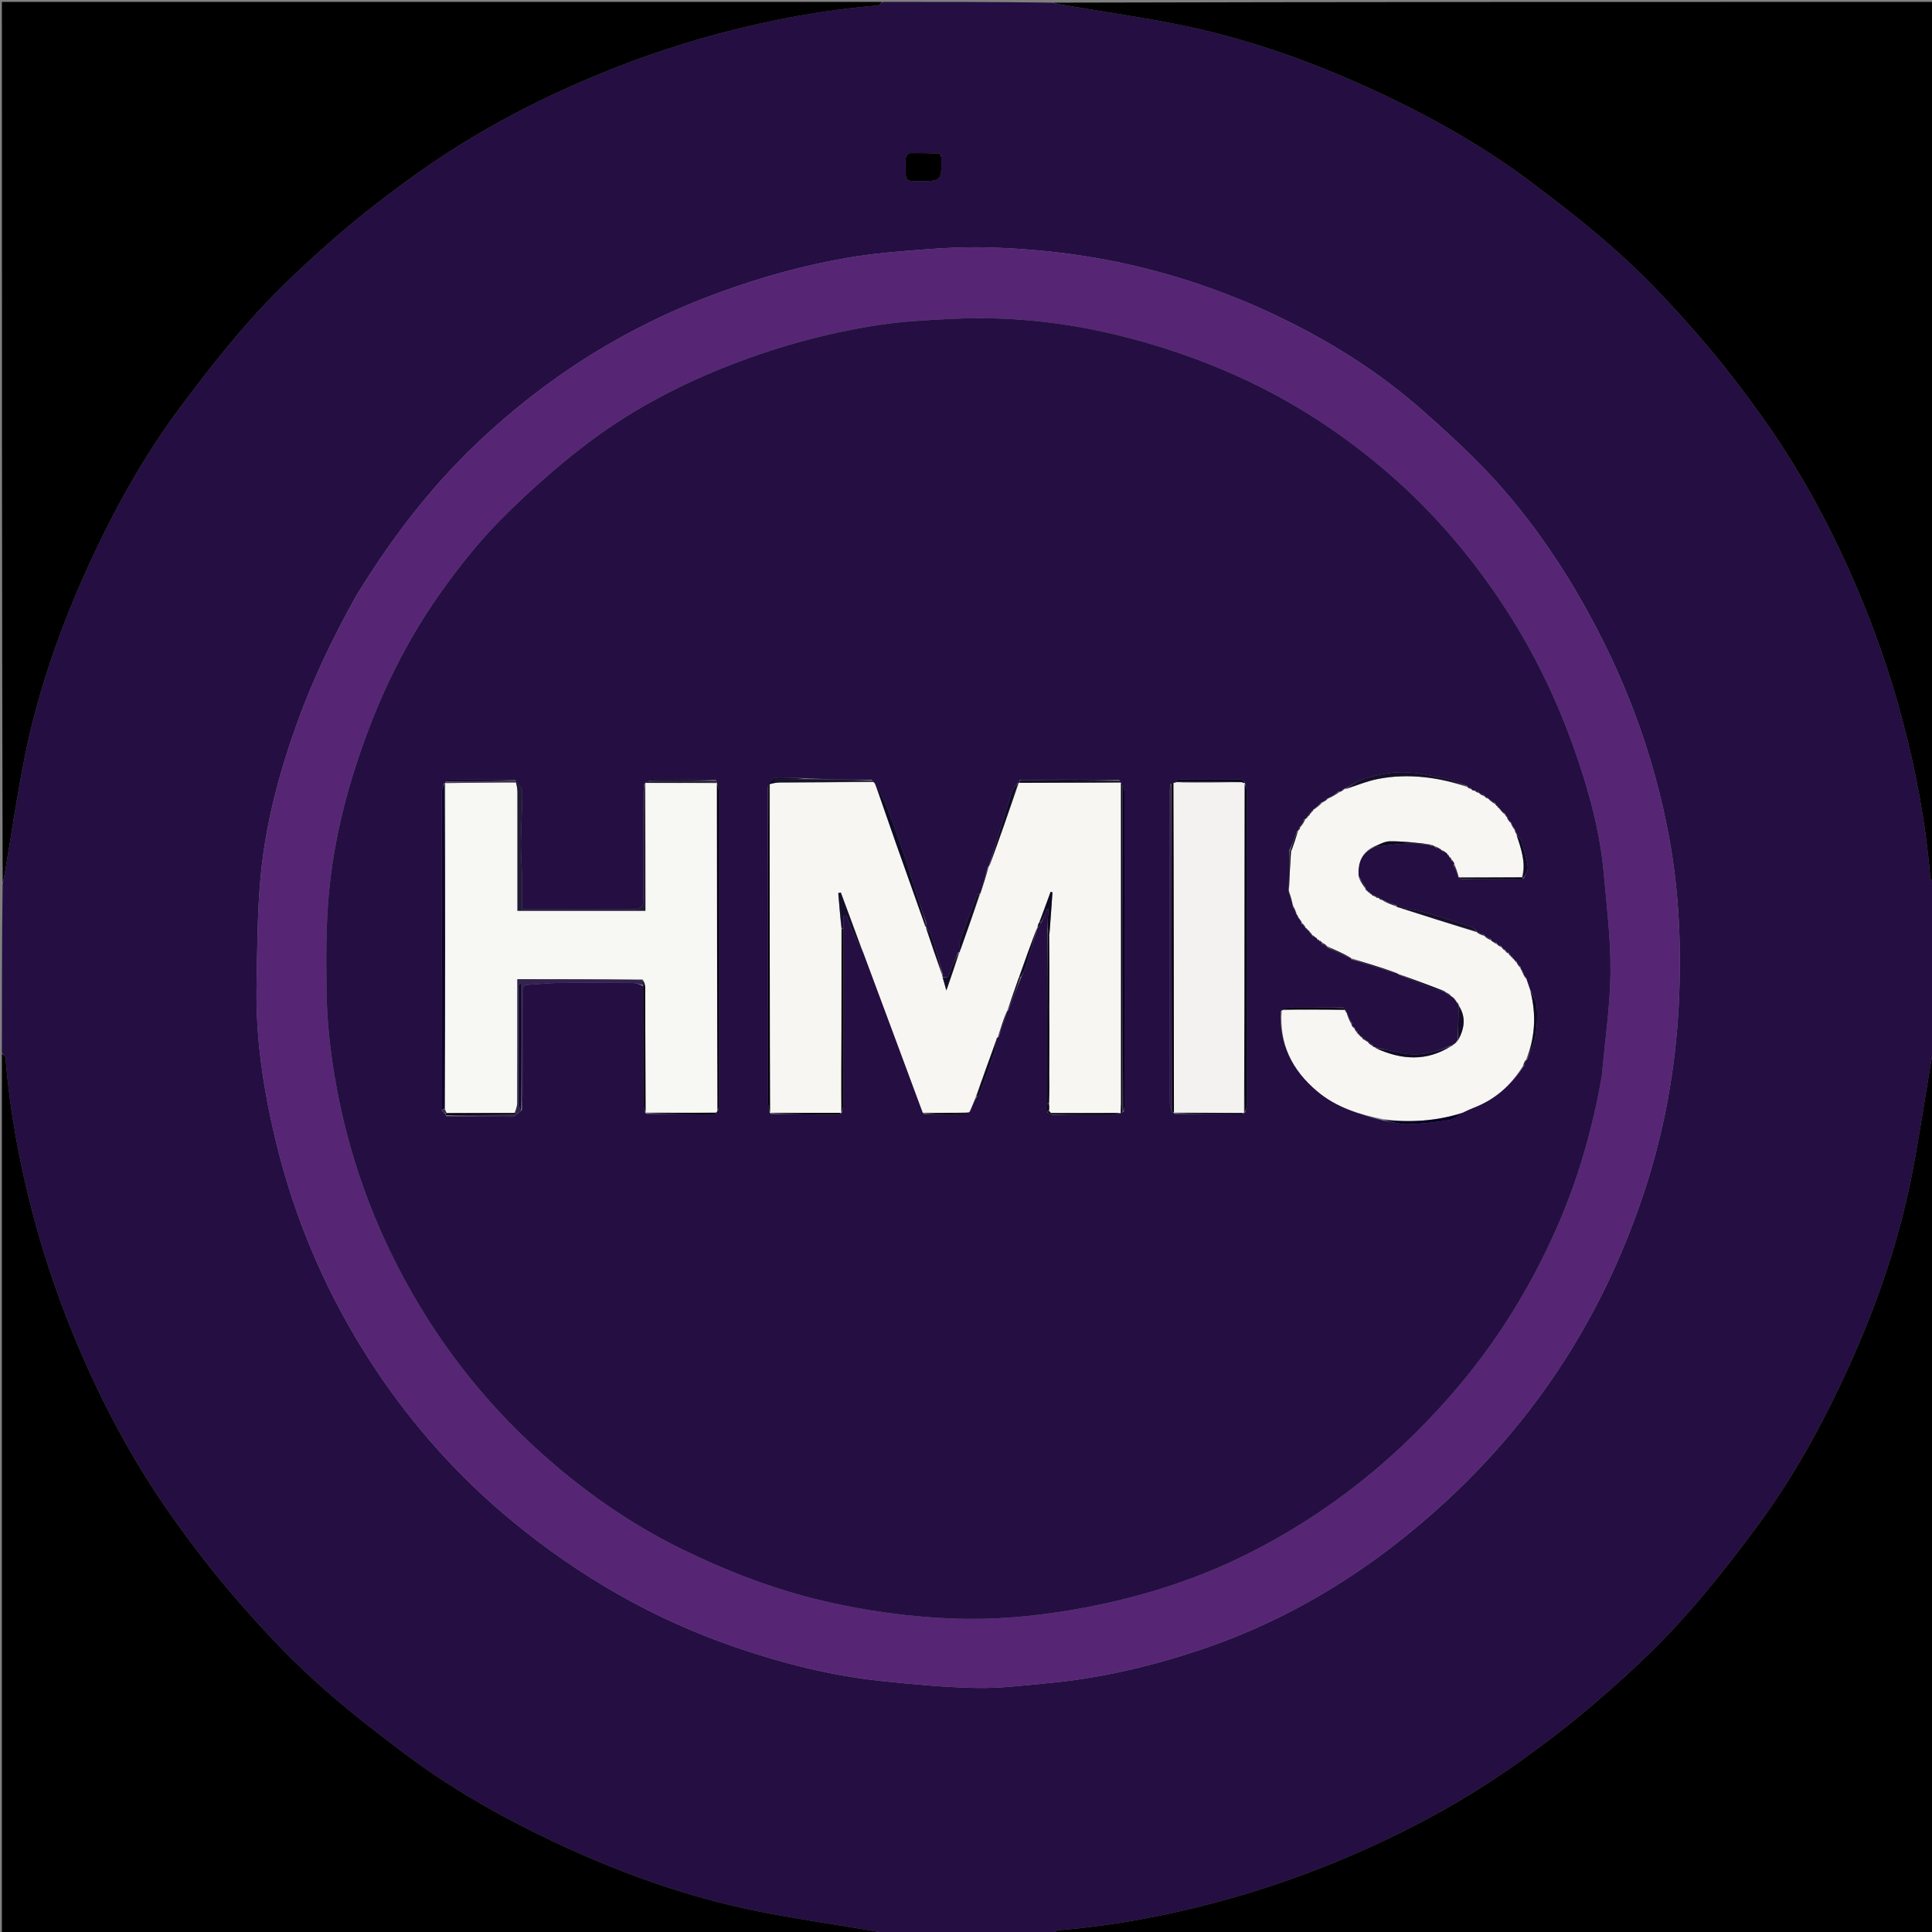<svg version="1.1" id="Layer_1" xmlns="http://www.w3.org/2000/svg" xmlns:xlink="http://www.w3.org/1999/xlink" x="0px" y="0px"
	 width="100%" viewBox="0 0 1024 1024" enable-background="new 0 0 1024 1024" xml:space="preserve">
<rect x="0" y="0" width="1024" height="1024" fill="#808080" stroke="none"/>
<path fill="#240E42" opacity="1" stroke="none" 
	d="
M1025,468 
	C1025,497.688 1025,527.375 1024.599,557.592 
	C1023.783,560.791 1023.399,563.465 1022.949,566.128 
	C1019.68,585.495 1016.865,604.954 1013.019,624.206 
	C1005.413,662.281 992.217,698.552 975.65,733.576 
	C962.782,760.781 947.878,786.907 929.83,811.013 
	C917.142,827.959 904.038,844.714 889.769,860.319 
	C876.457,874.878 861.846,888.366 846.913,901.293 
	C832.921,913.404 818.144,924.711 803.023,935.394 
	C776.247,954.311 747.525,969.866 717.409,982.906 
	C693.767,993.143 669.561,1001.614 644.68,1008.246 
	C617.147,1015.585 589.243,1020.745 560.827,1023.081 
	C559.839,1023.162 558.94,1024.336 558,1025 
	C528.312,1025 498.625,1025 468.408,1024.599 
	C465.209,1023.784 462.535,1023.399 459.872,1022.95 
	C440.504,1019.681 421.045,1016.869 401.793,1013.021 
	C363.72,1005.41 327.448,992.219 292.424,975.65 
	C265.22,962.781 239.094,947.877 214.988,929.83 
	C198.041,917.143 181.287,904.038 165.681,889.77 
	C151.122,876.458 137.633,861.847 124.707,846.914 
	C112.595,832.922 101.289,818.146 90.606,803.024 
	C71.69,776.248 56.134,747.527 43.096,717.409 
	C32.861,693.767 24.384,669.564 17.754,644.682 
	C10.418,617.147 5.257,589.244 2.918,560.828 
	C2.836,559.839 1.664,558.941 1,558 
	C1,528.312 1,498.625 1.401,468.408 
	C2.217,465.209 2.602,462.535 3.051,459.872 
	C6.32,440.505 9.134,421.046 12.98,401.794 
	C20.586,363.719 33.782,327.448 50.348,292.424 
	C63.216,265.219 78.122,239.094 96.17,214.989 
	C108.858,198.043 121.96,181.286 136.228,165.681 
	C149.539,151.122 164.152,137.635 179.085,124.709 
	C193.078,112.597 207.852,101.289 222.974,90.606 
	C249.749,71.69 278.472,56.136 308.589,43.097 
	C332.23,32.861 356.433,24.386 381.316,17.755 
	C408.851,10.418 436.755,5.26 465.172,2.917 
	C466.161,2.835 467.059,1.664 468,1 
	C497.688,1 527.375,1 557.592,1.401 
	C560.791,2.217 563.465,2.602 566.129,3.052 
	C585.496,6.321 604.956,9.132 624.208,12.98 
	C662.282,20.591 698.555,33.78 733.579,50.351 
	C760.782,63.221 786.91,78.121 811.014,96.173 
	C827.958,108.862 844.715,121.963 860.321,136.231 
	C874.88,149.543 888.367,164.155 901.293,179.088 
	C913.404,193.08 924.713,207.855 935.396,222.977 
	C954.312,249.752 969.867,278.475 982.906,308.592 
	C993.141,332.233 1001.616,356.438 1008.246,381.32 
	C1015.582,408.855 1020.743,436.757 1023.082,465.174 
	C1023.163,466.162 1024.336,467.06 1025,468 
M188.591,316.124 
	C176.579,337.67 165.894,359.822 157.513,383.067 
	C148.236,408.796 141.132,435.142 138.352,462.308 
	C136.336,482.013 136.395,501.951 135.989,521.794 
	C135.424,549.339 139.419,576.373 145.763,603.138 
	C156.195,647.156 173.936,688.008 198.934,725.63 
	C219.199,756.131 243.416,783.125 271.781,806.46 
	C307.097,835.513 346.027,857.996 389.28,872.87 
	C414.628,881.587 440.535,888.181 467.235,890.984 
	C484.017,892.746 500.879,894.339 517.731,894.652 
	C530.607,894.891 543.545,893.236 556.416,892.013 
	C583.307,889.457 609.476,883.286 635.055,874.82 
	C685.334,858.18 729.092,830.493 767.686,794.571 
	C792.633,771.351 814.252,745.264 832.267,716.237 
	C848.769,689.648 861.664,661.386 871.463,631.739 
	C882.096,599.569 888.089,566.413 889.777,532.615 
	C891.265,502.834 890.064,473.088 884.641,443.665 
	C876.362,398.75 860.378,356.679 837.595,317.143 
	C822.916,291.671 805.811,267.963 785.297,246.889 
	C775.449,236.773 764.95,227.258 754.381,217.883 
	C735.764,201.37 715.237,187.495 693.328,175.754 
	C665.951,161.081 637.262,149.869 607.038,142.262 
	C579.49,135.328 551.603,131.888 523.335,131.135 
	C512.553,130.847 501.71,131.293 490.949,132.116 
	C477.096,133.176 463.178,134.246 449.504,136.577 
	C426.054,140.576 403.164,146.971 380.794,155.166 
	C332.462,172.871 289.787,199.65 252.563,235.117 
	C227.596,258.905 206.894,286.111 188.591,316.124 
M498.923,82.864 
	C498.577,82.338 498.244,81.364 497.881,81.353 
	C492.584,81.183 487.28,81.056 481.983,81.177 
	C481.317,81.192 480.274,82.597 480.123,83.48 
	C479.82,85.256 480.002,87.117 480.001,88.943 
	C480,95.995 480.002,95.995 486.848,96 
	C499.042,96.009 499.042,96.009 498.923,82.864 
z"/>
<path fill="#000000" opacity="1" stroke="none" 
	d="
M467.531,1 
	C467.059,1.664 466.161,2.835 465.172,2.917 
	C436.755,5.26 408.851,10.418 381.316,17.755 
	C356.433,24.386 332.23,32.861 308.589,43.097 
	C278.472,56.136 249.749,71.69 222.974,90.606 
	C207.852,101.289 193.078,112.597 179.085,124.709 
	C164.152,137.635 149.539,151.122 136.228,165.681 
	C121.96,181.286 108.858,198.043 96.17,214.989 
	C78.122,239.094 63.216,265.219 50.348,292.424 
	C33.782,327.448 20.586,363.719 12.98,401.794 
	C9.134,421.046 6.32,440.505 3.051,459.872 
	C2.602,462.535 2.217,465.209 1.401,467.939 
	C1,312.406 1,156.812 1,1 
	C156.354,1 311.708,1 467.531,1 
z"/>
<path fill="#000000" opacity="1" stroke="none" 
	d="
M558.469,1025 
	C558.94,1024.336 559.839,1023.162 560.827,1023.081 
	C589.243,1020.745 617.147,1015.585 644.68,1008.246 
	C669.561,1001.614 693.767,993.143 717.409,982.906 
	C747.525,969.866 776.247,954.311 803.023,935.394 
	C818.144,924.711 832.921,913.404 846.913,901.293 
	C861.846,888.366 876.457,874.878 889.769,860.319 
	C904.038,844.714 917.142,827.959 929.83,811.013 
	C947.878,786.907 962.782,760.781 975.65,733.576 
	C992.217,698.552 1005.413,662.281 1013.019,624.206 
	C1016.865,604.954 1019.68,585.495 1022.949,566.128 
	C1023.399,563.465 1023.783,560.791 1024.599,558.061 
	C1025,713.594 1025,869.188 1025,1025 
	C869.646,1025 714.292,1025 558.469,1025 
z"/>
<path fill="#000000" opacity="1" stroke="none" 
	d="
M1,558.469 
	C1.664,558.941 2.836,559.839 2.918,560.828 
	C5.257,589.244 10.418,617.147 17.754,644.682 
	C24.384,669.564 32.861,693.767 43.096,717.409 
	C56.134,747.527 71.69,776.248 90.606,803.024 
	C101.289,818.146 112.595,832.922 124.707,846.914 
	C137.633,861.847 151.122,876.458 165.681,889.77 
	C181.287,904.038 198.041,917.143 214.988,929.83 
	C239.094,947.877 265.22,962.781 292.424,975.65 
	C327.448,992.219 363.72,1005.41 401.793,1013.021 
	C421.045,1016.869 440.504,1019.681 459.872,1022.95 
	C462.535,1023.399 465.209,1023.784 467.939,1024.599 
	C312.406,1025 156.812,1025 1,1025 
	C1,869.646 1,714.292 1,558.469 
z"/>
<path fill="#000000" opacity="1" stroke="none" 
	d="
M1025,467.531 
	C1024.336,467.06 1023.163,466.162 1023.082,465.174 
	C1020.743,436.757 1015.582,408.855 1008.246,381.32 
	C1001.616,356.438 993.141,332.233 982.906,308.592 
	C969.867,278.475 954.312,249.752 935.396,222.977 
	C924.713,207.855 913.404,193.08 901.293,179.088 
	C888.367,164.155 874.88,149.543 860.321,136.231 
	C844.715,121.963 827.958,108.862 811.014,96.173 
	C786.91,78.121 760.782,63.221 733.579,50.351 
	C698.555,33.78 662.282,20.591 624.208,12.98 
	C604.956,9.132 585.496,6.321 566.129,3.052 
	C563.465,2.602 560.791,2.217 558.061,1.401 
	C713.594,1 869.187,1 1025,1 
	C1025,156.354 1025,311.708 1025,467.531 
z"/>
<path fill="#562675" opacity="1" stroke="none" 
	d="
M188.807,315.827 
	C206.894,286.111 227.596,258.905 252.563,235.117 
	C289.787,199.65 332.462,172.871 380.794,155.166 
	C403.164,146.971 426.054,140.576 449.504,136.577 
	C463.178,134.246 477.096,133.176 490.949,132.116 
	C501.71,131.293 512.553,130.847 523.335,131.135 
	C551.603,131.888 579.49,135.328 607.038,142.262 
	C637.262,149.869 665.951,161.081 693.328,175.754 
	C715.237,187.495 735.764,201.37 754.381,217.883 
	C764.95,227.258 775.449,236.773 785.297,246.889 
	C805.811,267.963 822.916,291.671 837.595,317.143 
	C860.378,356.679 876.362,398.75 884.641,443.665 
	C890.064,473.088 891.265,502.834 889.777,532.615 
	C888.089,566.413 882.096,599.569 871.463,631.739 
	C861.664,661.386 848.769,689.648 832.267,716.237 
	C814.252,745.264 792.633,771.351 767.686,794.571 
	C729.092,830.493 685.334,858.18 635.055,874.82 
	C609.476,883.286 583.307,889.457 556.416,892.013 
	C543.545,893.236 530.607,894.891 517.731,894.652 
	C500.879,894.339 484.017,892.746 467.235,890.984 
	C440.535,888.181 414.628,881.587 389.28,872.87 
	C346.027,857.996 307.097,835.513 271.781,806.46 
	C243.416,783.125 219.199,756.131 198.934,725.63 
	C173.936,688.008 156.195,647.156 145.763,603.138 
	C139.419,576.373 135.424,549.339 135.989,521.794 
	C136.395,501.951 136.336,482.013 138.352,462.308 
	C141.132,435.142 148.236,408.796 157.513,383.067 
	C165.894,359.822 176.579,337.67 188.807,315.827 
M849.023,569.529 
	C850.645,551.531 853.379,533.546 853.573,515.533 
	C853.762,498.014 851.584,480.445 850.02,462.936 
	C848.014,440.468 842.007,418.832 834.597,397.661 
	C824.111,367.699 809.93,339.55 791.762,313.401 
	C776.014,290.734 757.973,270.135 737.236,252.008 
	C712.944,230.774 686.216,213.183 656.747,199.787 
	C635.317,190.045 613.151,182.555 590.299,177.143 
	C562.397,170.536 534.052,167.638 505.388,168.977 
	C491.976,169.603 478.481,170.294 465.239,172.344 
	C436.927,176.726 409.445,184.442 382.822,195.165 
	C356.748,205.667 332.161,219.012 309.933,236.068 
	C294.176,248.16 279.232,261.532 265.252,275.647 
	C253.736,287.274 243.404,300.287 233.893,313.645 
	C212.701,343.406 197.68,376.273 186.947,411.206 
	C180.675,431.617 176.244,452.412 174.312,473.56 
	C172.747,490.692 172.832,508.024 173.082,525.255 
	C173.259,537.497 174.309,549.807 176.043,561.933 
	C181.982,603.463 195,642.696 215.183,679.553 
	C235.367,716.414 261.387,748.491 293.3,775.78 
	C314.241,793.687 336.918,809.114 361.684,821.204 
	C385.628,832.893 410.372,842.423 436.463,848.546 
	C458.869,853.804 481.49,856.91 504.386,857.833 
	C526.003,858.706 547.499,856.853 568.862,853.156 
	C600.835,847.624 631.576,838.355 660.658,823.875 
	C704.616,801.988 741.939,771.775 773.498,734.211 
	C794.306,709.445 811.03,682.211 824.226,652.756 
	C836.042,626.384 843.998,598.835 849.023,569.529 
z"/>
<path fill="#000000" opacity="1" stroke="none" 
	d="
M498.954,83.327 
	C499.042,96.009 499.042,96.009 486.848,96 
	C480.002,95.995 480,95.995 480.001,88.943 
	C480.002,87.117 479.82,85.256 480.123,83.48 
	C480.274,82.597 481.317,81.192 481.983,81.177 
	C487.28,81.056 492.584,81.183 497.881,81.353 
	C498.244,81.364 498.577,82.338 498.954,83.327 
z"/>
<path fill="#240E42" opacity="1" stroke="none" 
	d="
M849,569.964 
	C843.998,598.835 836.042,626.384 824.226,652.756 
	C811.03,682.211 794.306,709.445 773.498,734.211 
	C741.939,771.775 704.616,801.988 660.658,823.875 
	C631.576,838.355 600.835,847.624 568.862,853.156 
	C547.499,856.853 526.003,858.706 504.386,857.833 
	C481.49,856.91 458.869,853.804 436.463,848.546 
	C410.372,842.423 385.628,832.893 361.684,821.204 
	C336.918,809.114 314.241,793.687 293.3,775.78 
	C261.387,748.491 235.367,716.414 215.183,679.553 
	C195,642.696 181.982,603.463 176.043,561.933 
	C174.309,549.807 173.259,537.497 173.082,525.255 
	C172.832,508.024 172.747,490.692 174.312,473.56 
	C176.244,452.412 180.675,431.617 186.947,411.206 
	C197.68,376.273 212.701,343.406 233.893,313.645 
	C243.404,300.287 253.736,287.274 265.252,275.647 
	C279.232,261.532 294.176,248.16 309.933,236.068 
	C332.161,219.012 356.748,205.667 382.822,195.165 
	C409.445,184.442 436.927,176.726 465.239,172.344 
	C478.481,170.294 491.976,169.603 505.388,168.977 
	C534.052,167.638 562.397,170.536 590.299,177.143 
	C613.151,182.555 635.317,190.045 656.747,199.787 
	C686.216,213.183 712.944,230.774 737.236,252.008 
	C757.973,270.135 776.014,290.734 791.762,313.401 
	C809.93,339.55 824.111,367.699 834.597,397.661 
	C842.007,418.832 848.014,440.468 850.02,462.936 
	C851.584,480.445 853.762,498.014 853.573,515.533 
	C853.379,533.546 850.645,551.531 849,569.964 
M725.902,473.102 
	C725.902,473.102 725.885,473.235 725.669,472.7 
	C725.328,472.555 724.987,472.409 724.782,472.223 
	C724.782,472.223 724.743,472.361 724.639,471.786 
	C724.322,471.588 724.005,471.39 723.807,471.164 
	C723.807,471.164 723.771,471.281 723.903,470.543 
	C722.725,468.71 721.547,466.877 720.121,464.2 
	C719.456,457.553 721.542,452.255 728.466,448.954 
	C734.144,448.304 739.808,447.371 745.504,447.098 
	C749.727,446.896 753.991,447.553 758.093,447.858 
	C758.093,447.858 758.105,447.712 758.41,448.35 
	C759.065,448.384 759.719,448.418 760.443,448.628 
	C760.443,448.628 760.437,448.439 760.468,449.167 
	C761.759,449.673 763.049,450.179 764.183,450.722 
	C764.183,450.722 764.228,450.567 764.391,451.219 
	C764.977,451.466 765.564,451.712 766.59,452.02 
	C766.912,452.132 767.075,452.358 767.265,453.254 
	C767.564,453.487 767.863,453.72 768.061,453.952 
	C768.061,453.952 768.081,453.854 768.103,454.53 
	C768.567,454.912 769.032,455.295 769.359,455.734 
	C769.359,455.734 769.416,455.598 769.25,456.279 
	C769.692,456.559 770.133,456.838 770.818,457.362 
	C770.818,457.362 770.806,457.706 770.335,458.391 
	C771.282,460.574 772.229,462.758 773.055,464.951 
	C773.055,464.951 773.064,464.83 773.237,465.324 
	C773.497,465.542 773.757,465.76 774.953,465.99 
	C785.624,465.98 796.296,465.97 807.657,465.682 
	C808.414,463.555 810.026,461.312 809.756,459.325 
	C809.135,454.757 807.724,450.275 806.356,445.844 
	C805.932,444.471 804.612,443.374 803.827,442.125 
	C803.827,442.125 803.798,442.249 803.877,441.584 
	C803.528,441.078 803.179,440.572 802.922,440.062 
	C802.922,440.062 802.9,440.151 802.954,439.407 
	C802.204,438.322 801.454,437.237 800.832,436.128 
	C800.832,436.128 800.802,436.255 800.845,435.587 
	C800.391,435.316 799.937,435.045 799.284,434.61 
	C799.284,434.61 799.217,434.362 799.459,433.866 
	C799.211,433.623 798.963,433.38 798.868,433.113 
	C798.868,433.113 798.848,433.267 798.725,432.726 
	C798.453,432.494 798.18,432.261 797.982,432.027 
	C797.982,432.027 797.953,432.096 797.905,431.385 
	C796.763,430.426 795.621,429.467 794.453,428.145 
	C794.453,428.145 794.513,428.503 794.545,427.893 
	C794.208,427.718 793.872,427.543 793.686,427.306 
	C793.686,427.306 793.638,427.462 793.583,426.854 
	C793.24,426.68 792.898,426.507 792.725,426.295 
	C792.725,426.295 792.662,426.457 792.642,425.725 
	C791.325,424.907 790.008,424.089 788.84,423.235 
	C788.84,423.235 788.805,423.386 788.613,422.748 
	C788.022,422.533 787.431,422.317 786.936,422.081 
	C786.936,422.081 786.93,422.179 786.717,421.509 
	C785.724,421.078 784.732,420.646 783.876,420.183 
	C783.876,420.183 783.852,420.321 783.618,419.697 
	C783.01,419.512 782.402,419.328 781.891,419.117 
	C781.891,419.117 781.878,419.216 781.808,418.844 
	C781.543,418.859 781.279,418.873 780.532,418.948 
	C780.17,418.863 779.964,418.636 779.631,417.667 
	C779.019,417.496 778.406,417.325 777.902,417.128 
	C777.902,417.128 777.886,417.238 777.677,416.525 
	C773.84,415.201 770.091,413.443 766.147,412.646 
	C758.733,411.148 751.218,409.382 743.722,409.276 
	C737.081,409.183 730.273,410.691 723.8,412.453 
	C719.752,413.555 716.187,416.436 712.313,418.132 
	C712.313,418.132 712.391,418.513 711.726,418.288 
	C711.38,418.705 711.033,419.122 710.521,419.682 
	C710.521,419.682 710.306,419.718 709.648,419.348 
	C707.79,420.622 705.932,421.896 704.067,423.08 
	C704.067,423.08 704.154,423.1 703.462,423.091 
	C702.678,423.803 701.895,424.516 701.092,425.124 
	C701.092,425.124 701.196,425.144 700.454,425.099 
	C699.015,426.466 697.576,427.833 696.114,429.093 
	C696.114,429.093 696.223,429.107 695.693,429.324 
	C695.538,429.659 695.383,429.995 695.195,430.185 
	C695.195,430.185 695.34,430.22 694.772,430.368 
	C694.61,430.706 694.448,431.043 694.244,431.234 
	C694.244,431.234 694.39,431.278 693.823,431.409 
	C693.743,431.757 693.662,432.105 693.497,432.465 
	C693.497,432.465 693.515,432.549 692.877,432.487 
	C692.599,433.019 692.322,433.551 692,434.025 
	C692,434.025 692.073,434.038 691.278,434.025 
	C690.593,435.439 689.908,436.853 689.193,438.133 
	C689.193,438.133 689.328,438.162 688.706,438.386 
	C688.515,438.985 688.324,439.585 688.108,440.086 
	C688.108,440.086 688.21,440.096 687.515,440.304 
	C686.31,443.627 685.104,446.949 683.322,450.716 
	C683.298,457.806 683.275,464.897 683.083,471.977 
	C683.083,471.977 683.112,471.81 683.028,472.653 
	C683.832,475.056 684.635,477.459 685.227,479.885 
	C685.227,479.885 685.266,479.675 685.127,480.46 
	C685.918,481.899 686.709,483.339 687.256,484.828 
	C687.256,484.828 687.281,484.581 687.316,485.159 
	C687.556,485.437 687.796,485.715 687.989,485.99 
	C687.989,485.99 688.014,485.951 688.147,486.558 
	C688.474,487.03 688.801,487.501 689.607,488.116 
	C689.746,488.407 689.885,488.697 689.538,489.374 
	C690.41,490.219 691.283,491.063 692.062,491.925 
	C692.062,491.925 692.069,491.83 692.279,492.345 
	C692.589,492.531 692.9,492.716 693.082,492.917 
	C693.082,492.917 693.097,492.788 693.282,493.318 
	C693.589,493.515 693.896,493.712 694.1,493.918 
	C694.1,493.918 694.123,493.818 694.114,494.497 
	C694.587,494.847 695.06,495.197 695.388,495.621 
	C695.388,495.621 695.452,495.472 695.463,496.137 
	C696.023,496.411 696.584,496.685 697.595,497.019 
	C697.913,497.154 698.073,497.393 698.337,498.276 
	C698.702,498.397 699.067,498.519 699.292,498.671 
	C699.292,498.671 699.368,498.55 699.429,499.104 
	C699.75,499.145 700.072,499.185 700.614,499.313 
	C700.614,499.313 700.757,499.503 700.441,500.249 
	C701.442,500.646 702.444,501.043 703.347,501.686 
	C703.347,501.686 703.505,501.474 703.421,502.2 
	C707.66,504.105 711.899,506.009 716.05,507.943 
	C716.05,507.943 716.082,507.856 716.076,508.449 
	C724.099,510.951 732.122,513.453 740.591,515.994 
	C740.591,515.994 741.015,516.136 741.475,516.662 
	C747.723,519.144 753.954,521.673 760.23,524.082 
	C762.169,524.826 764.233,525.243 766.127,525.841 
	C766.127,525.841 766.148,525.726 766.289,526.4 
	C767.228,526.914 768.167,527.427 769.031,527.962 
	C769.031,527.962 769.037,527.884 769.28,528.377 
	C769.588,528.565 769.896,528.752 770.725,529.133 
	C771.163,529.71 771.602,530.286 772.076,531.52 
	C772.484,531.966 772.893,532.412 773.173,532.881 
	C773.173,532.881 773.202,532.754 773.064,533.52 
	C772.948,539.482 772.831,545.444 772.602,551.662 
	C772.602,551.662 772.346,551.776 772.076,551.522 
	C771.959,551.498 771.842,551.474 771.725,551.45 
	C771.839,551.638 771.953,551.827 771.887,552.594 
	C771.26,553.059 770.633,553.524 769.762,553.695 
	C769.664,553.939 769.565,554.182 769.287,554.197 
	C769.287,554.197 769.416,554.457 768.657,554.24 
	C760.2,557.918 751.545,560.155 742.245,558.032 
	C737.776,557.012 733.281,556.104 728.911,555.12 
	C728.911,555.12 728.898,555.236 728.64,554.711 
	C728.277,554.658 727.914,554.605 727.543,554.422 
	C727.543,554.422 727.467,554.528 727.57,553.818 
	C726.659,553.245 725.748,552.673 724.94,552.082 
	C724.94,552.082 724.934,552.187 724.661,551.671 
	C724.299,551.576 723.936,551.481 723.726,551.357 
	C723.726,551.357 723.648,551.492 723.58,550.836 
	C723.023,550.573 722.467,550.311 721.986,550.021 
	C721.986,550.021 721.951,550.094 721.895,549.449 
	C721.426,549.205 720.957,548.961 720.363,548.594 
	C720.363,548.594 720.264,548.45 720.442,547.943 
	C720.147,547.873 719.851,547.803 719.37,547.617 
	C719.37,547.617 719.262,547.428 719.603,546.773 
	C719.012,546.216 718.42,545.659 717.918,545.077 
	C717.918,545.077 717.894,545.166 717.887,544.492 
	C717.407,544.195 716.927,543.897 716.405,543.47 
	C716.405,543.47 716.384,543.336 716.704,542.624 
	C715.728,540.782 714.752,538.94 713.888,537.085 
	C713.888,537.085 713.865,537.195 713.948,536.489 
	C713.619,535.675 713.29,534.861 712.029,534.014 
	C702.57,534.006 693.111,533.953 683.653,534.037 
	C682.1,534.051 680.553,534.671 678.822,535.925 
	C677.944,553.374 684.832,567.127 698.085,578.317 
	C708.35,586.983 720.462,590.638 733.425,594.007 
	C737.746,594.667 742.084,595.964 746.383,595.844 
	C753.589,595.642 760.816,594.823 767.937,593.667 
	C770.665,593.225 773.127,591.146 776.146,589.233 
	C777.809,588.508 779.447,587.719 781.138,587.069 
	C792.395,582.746 800.913,575.221 807.803,564.819 
	C808.141,563.799 808.478,562.779 808.844,561.884 
	C808.844,561.884 808.717,561.863 809.435,561.693 
	C810.956,557.427 813.075,553.265 813.842,548.867 
	C814.743,543.705 814.897,538.309 814.529,533.073 
	C814.337,530.33 812.337,527.714 810.95,524.32 
	C810.297,522.541 809.643,520.762 808.964,518.273 
	C808.457,517.709 807.949,517.145 807.398,516.461 
	C807.398,516.461 807.347,516.345 807.654,515.704 
	C807.258,515.287 806.862,514.871 806.762,514.521 
	C806.762,514.521 806.475,514.426 806.579,513.862 
	C806.331,513.597 806.083,513.331 805.925,513.062 
	C805.925,513.062 805.903,513.149 805.959,512.398 
	C805.238,511.643 804.517,510.889 803.895,510.103 
	C803.895,510.103 803.856,510.2 803.867,509.533 
	C803.404,509.237 802.941,508.941 802.405,508.535 
	C802.405,508.535 802.314,508.44 802.455,507.913 
	C802.15,507.813 801.846,507.713 801.492,507.52 
	C801.492,507.52 801.4,507.471 801.489,506.911 
	C801.17,506.802 800.851,506.693 800.515,506.496 
	C800.515,506.496 800.427,506.477 800.5,505.903 
	C800.174,505.781 799.848,505.659 799.753,504.983 
	C799.668,505.164 799.584,505.346 799.526,504.875 
	C798.982,504.603 798.439,504.33 797.97,504.018 
	C797.97,504.018 797.947,504.099 797.909,503.416 
	C797.229,502.971 796.548,502.526 795.953,502.048 
	C795.953,502.048 795.923,502.134 795.855,501.406 
	C795.089,501.154 794.323,500.902 793.493,500.563 
	C793.493,500.563 793.392,500.524 793.516,499.782 
	C792.548,499.437 791.581,499.091 790.425,498.661 
	C790.425,498.661 790.291,498.504 790.483,497.789 
	C789.263,497.235 788.042,496.68 786.918,496.102 
	C786.918,496.102 786.91,496.201 786.693,495.503 
	C785.403,495.044 784.113,494.585 782.915,494.101 
	C782.915,494.101 782.907,494.196 782.707,493.493 
	C781.692,492.698 780.794,491.54 779.643,491.166 
	C771.153,488.416 762.658,485.659 754.069,483.246 
	C749.74,482.03 745.211,481.527 740.42,480.784 
	C740.42,480.784 740.143,480.55 740.365,479.878 
	C737.842,478.968 735.319,478.058 732.905,477.11 
	C732.905,477.11 732.907,477.225 732.645,476.634 
	C732.049,476.454 731.452,476.274 730.94,476.069 
	C730.94,476.069 730.942,476.158 730.638,475.583 
	C730.028,475.435 729.419,475.287 728.917,475.112 
	C728.917,475.112 728.909,475.222 728.649,474.635 
	C728.06,474.447 727.471,474.258 726.959,474.044 
	C726.959,474.044 726.954,474.124 726.718,473.629 
	C726.402,473.46 726.086,473.29 725.902,473.102 
M555.113,589.613 
	C555.753,590.054 556.392,590.495 557.964,590.966 
	C568.433,590.971 578.902,591.021 589.37,590.934 
	C590.906,590.921 592.436,590.255 593.955,589.972 
	C593.955,589.972 593.878,589.946 594.403,589.81 
	C594.579,589.77 594.755,589.73 595.587,589.242 
	C595.72,588.266 595.969,587.29 595.969,586.314 
	C595.988,530.686 595.994,475.058 595.943,419.43 
	C595.942,418.081 595.276,416.732 594.538,415.194 
	C594.538,415.194 594.164,414.989 594.036,415.006 
	C594.036,415.006 594.024,414.878 593.851,414.382 
	C593.811,414.212 593.771,414.041 593.203,413.308 
	C575.811,413.211 558.419,413.114 540.526,413.345 
	C540.358,413.91 540.19,414.474 539.994,415.009 
	C539.994,415.009 540.032,415.018 539.293,415.086 
	C538.388,416.361 537.125,417.514 536.64,418.933 
	C534.553,425.035 532.667,431.207 530.76,437.37 
	C528.514,444.626 526.323,451.899 524.088,459.059 
	C524.088,459.059 524.195,459.065 523.551,459.383 
	C522.258,464.026 520.965,468.669 519.673,473.503 
	C519.673,473.503 519.583,473.672 518.868,473.563 
	C518.509,473.883 517.972,474.133 517.82,474.532 
	C514.819,482.364 511.746,490.172 508.984,498.088 
	C508.335,499.949 508.769,502.187 508.75,504.529 
	C508.75,504.529 508.587,504.758 507.891,504.59 
	C506.35,508.232 504.537,511.789 503.367,515.547 
	C502.612,517.971 501.679,518.659 499.383,517.461 
	C499.383,517.461 499.431,517.288 499.771,516.505 
	C497.836,509.785 496.021,503.026 493.887,496.369 
	C493.285,494.491 491.749,492.913 490.759,491.16 
	C490.759,491.16 490.724,491.277 490.906,490.649 
	C490.939,490.434 490.972,490.218 490.993,489.195 
	C488.846,482.839 486.642,476.501 484.57,470.12 
	C483.044,465.422 481.824,460.622 480.232,455.948 
	C477.207,447.071 474.202,438.178 470.815,429.437 
	C468.896,424.483 466.235,419.816 463.352,414.837 
	C463.192,414.725 463.032,414.613 462.664,414.192 
	C462.664,414.192 462.526,413.846 462.09,413.251 
	C450.381,413.176 438.672,413.101 426.357,412.466 
	C421.145,412.33 415.918,411.928 410.734,412.243 
	C409.422,412.323 408.249,414.693 407.003,416.947 
	C407.002,472.623 406.988,528.298 407.052,583.974 
	C407.054,585.987 407.831,588 407.987,589.994 
	C407.987,589.994 408.004,589.733 408.508,590.43 
	C420.497,590.577 432.486,590.739 444.475,590.824 
	C444.978,590.827 445.487,590.115 446.005,589.991 
	C446.005,589.991 445.751,590.003 446.438,589.488 
	C446.62,587.865 446.957,586.242 446.959,584.619 
	C446.982,553.761 446.965,522.904 446.986,491.195 
	C446.986,489.328 446.986,487.46 446.986,485.592 
	C447.519,485.502 448.052,485.412 448.585,485.321 
	C449.649,488.115 450.586,490.966 451.808,493.689 
	C453.479,497.414 455.368,501.042 457.752,505.165 
	C468.194,533.367 478.635,561.568 489.543,590.465 
	C494.655,590.632 499.769,590.958 504.879,590.906 
	C507.907,590.875 510.929,590.245 514.203,589.219 
	C515.222,586.483 516.241,583.746 517.785,581.227 
	C518.219,580.911 518.896,580.684 519.051,580.265 
	C521.787,572.841 524.553,565.425 527.086,557.932 
	C527.823,555.754 527.852,553.337 528.119,550.569 
	C528.171,550.214 528.373,549.998 529.382,549.628 
	C530.871,545.018 532.36,540.408 533.887,535.914 
	C533.887,535.914 533.765,535.915 534.419,535.627 
	C536.622,529.763 538.826,523.899 541.535,517.566 
	C542.285,515.773 543.188,514.026 543.757,512.177 
	C545.844,505.396 547.819,498.58 549.868,491.906 
	C549.868,491.906 549.737,491.896 550.337,491.687 
	C550.894,490.792 551.451,489.897 552.296,488.341 
	C553.173,486.106 554.05,483.871 554.927,481.635 
	C555.168,481.743 555.408,481.851 555.648,481.959 
	C555.454,485.333 555.259,488.707 555.046,493.008 
	C555.056,523.669 555.066,554.331 555.025,585.786 
	C555.036,586.847 555.048,587.908 555.113,589.613 
M236.052,590.676 
	C236.052,590.676 236,591.07 236.63,591.611 
	C248.367,591.73 260.105,591.867 271.842,591.922 
	C272.554,591.925 273.268,591.269 273.908,590.638 
	C273.908,590.638 273.792,590.37 274.41,590.169 
	C274.941,589.812 275.473,589.455 276.002,589.023 
	C276.002,589.023 276.073,589.001 276.61,588.368 
	C276.735,585.394 276.964,582.421 276.969,579.447 
	C277.004,561.827 276.976,544.207 277.003,526.587 
	C277.006,524.525 276.406,522.104 279.87,521.962 
	C284.985,521.752 290.088,521.05 295.201,520.995 
	C308.497,520.852 321.797,520.906 335.095,520.991 
	C337.027,521.003 338.956,521.614 340.977,522.891 
	C340.989,543.432 340.967,563.972 341.068,584.512 
	C341.076,586.34 341.875,588.164 341.996,589.979 
	C341.996,589.979 342.023,589.668 342.507,590.382 
	C354.62,590.505 366.733,590.636 378.847,590.709 
	C379.206,590.711 379.569,590.098 379.9,589.353 
	C379.9,589.353 380.107,588.988 380.664,588.372 
	C380.776,587.555 380.984,586.738 380.984,585.921 
	C380.999,530.338 381.005,474.756 380.955,419.174 
	C380.953,417.788 380.315,416.402 379.988,415.063 
	C379.988,415.063 379.947,415.091 379.959,414.486 
	C379.951,414.285 379.943,414.084 379.315,413.347 
	C368.962,413.237 358.609,413.078 348.256,413.059 
	C346.196,413.055 344.134,413.582 342.041,414.473 
	C342.043,414.676 342.045,414.879 341.997,415.021 
	C341.997,415.021 342.076,415.024 341.458,415.588 
	C341.303,417.392 341.016,419.196 341.013,421.001 
	C340.98,438.985 340.996,456.969 340.992,474.953 
	C340.991,481.334 340.425,481.956 333.8,481.982 
	C320.312,482.035 306.824,481.998 293.336,481.998 
	C287.817,481.998 282.298,481.998 276.71,481.998 
	C276.71,475.75 276.8,470.179 276.686,464.613 
	C276.563,458.556 276.011,452.5 276.08,446.448 
	C276.181,437.572 276.869,428.7 276.834,419.827 
	C276.826,417.852 274.851,415.884 273.25,413.334 
	C261.552,413.234 249.855,413.117 238.157,413.078 
	C237.439,413.076 236.718,413.693 236.008,414.556 
	C236.029,414.732 236.049,414.909 236.018,415.061 
	C236.018,415.061 236.005,415.004 235.217,415.192 
	C234.814,416.862 234.06,418.532 234.058,420.203 
	C234.001,476.172 234.016,532.141 234.165,588.742 
	C234.831,589.26 235.498,589.778 236.052,590.676 
M622.509,590.385 
	C634.431,590.47 646.353,590.558 658.275,590.611 
	C658.515,590.612 658.758,590.195 659.142,589.852 
	C659.142,589.852 659.29,589.967 660.073,589.547 
	C660.374,587.976 660.936,586.406 660.938,584.835 
	C660.984,529.913 660.988,474.991 660.925,420.068 
	C660.923,418.4 660.146,416.733 659.916,415.09 
	C659.916,415.09 659.862,415.269 659.736,414.446 
	C658.966,413.977 658.199,413.108 657.424,413.101 
	C646.667,413.009 635.908,412.986 625.151,413.112 
	C624.133,413.125 623.128,414.262 622.139,414.942 
	C622.139,414.942 622.103,415.001 621.533,414.983 
	C621.343,414.991 621.154,414.999 620.404,415.618 
	C620.269,416.595 620.018,417.573 620.018,418.55 
	C619.999,473.948 619.994,529.347 620.041,584.745 
	C620.042,586.149 620.634,587.553 621.271,589.422 
	C621.614,589.572 621.958,589.722 622.052,589.935 
	C622.052,589.935 622.01,589.682 622.509,590.385 
z"/>
<path fill="#F7F6F2" opacity="1" stroke="none" 
	d="
M517.26,581.009 
	C516.241,583.746 515.222,586.483 513.614,589.572 
	C505.042,589.873 497.059,589.821 489.076,589.77 
	C478.635,561.568 468.194,533.367 457.424,504.563 
	C453.279,493.662 449.464,483.363 445.648,473.063 
	C445.197,473.165 444.746,473.266 444.296,473.367 
	C444.815,479.594 445.334,485.822 445.916,492.511 
	C445.99,510.558 446.037,528.144 446,545.729 
	C445.968,560.487 445.838,575.245 445.751,590.003 
	C445.751,590.003 446.005,589.991 445.531,589.939 
	C432.706,589.836 420.355,589.784 408.004,589.733 
	C408.004,589.733 407.987,589.994 408.02,589.536 
	C408.03,564.638 408.014,540.198 407.983,515.758 
	C407.941,482.508 407.888,449.259 408.028,415.594 
	C410.01,415.018 411.803,414.73 413.597,414.719 
	C430.022,414.619 446.447,414.567 462.872,414.501 
	C463.032,414.613 463.192,414.725 463.692,415.303 
	C467.697,426.327 471.321,436.899 475.035,447.439 
	C480.04,461.638 485.113,475.812 490.118,490.255 
	C490.294,490.768 490.509,491.023 490.724,491.277 
	C490.724,491.277 490.759,491.16 490.786,491.557 
	C493.687,500.399 496.559,508.844 499.431,517.288 
	C499.431,517.288 499.383,517.461 499.566,517.872 
	C500.254,520.103 500.759,521.924 501.599,524.954 
	C504.191,517.464 506.389,511.111 508.587,504.758 
	C508.587,504.758 508.75,504.529 508.864,504.081 
	C512.513,493.646 516.048,483.659 519.583,473.672 
	C519.583,473.672 519.673,473.503 519.835,473.103 
	C521.396,468.157 522.796,463.611 524.195,459.065 
	C524.195,459.065 524.088,459.059 524.407,458.927 
	C529.828,444.203 534.93,429.611 540.032,415.018 
	C540.032,415.018 539.994,415.009 540.459,414.893 
	C558.624,414.81 576.324,414.844 594.024,414.878 
	C594.024,414.878 594.036,415.006 594.116,415.465 
	C594.194,472.286 594.196,528.648 594.179,585.01 
	C594.178,586.655 593.983,588.301 593.878,589.946 
	C593.878,589.946 593.955,589.972 593.496,589.937 
	C581.026,589.932 569.015,589.963 556.874,589.8 
	C556.567,589.342 556.34,589.132 556.131,588.581 
	C556.14,587.122 556.079,586.06 556.134,584.544 
	C556.185,579.11 556.12,574.13 556.18,568.803 
	C556.222,566.252 556.139,564.05 556.159,561.398 
	C556.195,551.684 556.128,542.419 556.186,532.944 
	C556.227,532.104 556.144,531.475 556.165,530.397 
	C556.193,518.669 556.116,507.389 556.163,495.714 
	C556.799,487.87 557.311,480.422 557.824,472.974 
	C557.504,472.874 557.183,472.773 556.862,472.672 
	C554.876,478.104 552.891,483.536 550.626,489.147 
	C550.144,490.183 549.94,491.04 549.737,491.896 
	C549.737,491.896 549.868,491.906 549.559,492.065 
	C546.206,500.816 543.161,509.407 539.955,518.325 
	C537.784,524.407 535.775,530.161 533.765,535.915 
	C533.765,535.915 533.887,535.914 533.581,536.079 
	C531.757,540.804 530.24,545.363 528.723,549.921 
	C528.373,549.998 528.171,550.214 528.032,551.148 
	C524.383,561.487 520.821,571.248 517.26,581.009 
z"/>
<path fill="#F7F7F3" opacity="1" stroke="none" 
	d="
M380.107,588.988 
	C380.107,588.988 379.9,589.353 379.456,589.63 
	C366.683,589.827 354.353,589.748 342.023,589.668 
	C342.023,589.668 341.996,589.979 342.044,589.519 
	C342.06,567.232 342.046,545.404 341.956,523.575 
	C341.95,522.099 341.371,520.626 340.593,519.07 
	C318.244,518.988 296.361,518.988 274.214,518.988 
	C274.214,541.305 274.243,562.919 274.162,584.532 
	C274.155,586.355 273.413,588.175 272.546,589.932 
	C260.37,589.915 248.66,589.964 236.689,589.857 
	C236.24,589.129 236.052,588.555 235.921,587.517 
	C235.986,529.703 235.996,472.354 236.005,415.004 
	C236.005,415.004 236.018,415.061 236.504,415.009 
	C249.019,414.876 261.048,414.795 273.49,414.921 
	C274.029,416.764 274.261,418.398 274.263,420.033 
	C274.285,439.17 274.272,458.307 274.269,477.444 
	C274.269,479.219 274.269,480.994 274.269,482.718 
	C297.218,482.718 319.585,482.718 342.076,482.718 
	C342.076,459.934 342.076,437.479 342.076,415.024 
	C342.076,415.024 341.997,415.021 342.474,414.928 
	C355.282,414.92 367.615,415.005 379.947,415.091 
	C379.947,415.091 379.988,415.063 380.001,415.506 
	C380.045,473.629 380.076,531.309 380.107,588.988 
z"/>
<path fill="#F7F6F2" opacity="1" stroke="none" 
	d="
M741.015,516.136 
	C741.015,516.136 740.591,515.994 740.216,515.635 
	C731.921,512.803 724.002,510.329 716.082,507.856 
	C716.082,507.856 716.05,507.943 715.938,507.61 
	C711.718,505.342 707.612,503.408 703.505,501.474 
	C703.505,501.474 703.347,501.686 703.209,501.357 
	C702.3,500.52 701.528,500.012 700.757,499.503 
	C700.757,499.503 700.614,499.313 700.362,499.115 
	C699.899,498.721 699.651,498.599 699.368,498.55 
	C699.368,498.55 699.292,498.671 699.199,498.425 
	C698.763,498.031 698.419,497.884 698.076,497.738 
	C698.073,497.393 697.913,497.154 697.23,496.738 
	C696.393,496.129 695.922,495.8 695.452,495.472 
	C695.452,495.472 695.388,495.621 695.326,495.328 
	C694.884,494.629 694.503,494.224 694.123,493.818 
	C694.123,493.818 694.1,493.918 694.052,493.654 
	C693.702,493.188 693.399,492.988 693.097,492.788 
	C693.097,492.788 693.082,492.917 693.04,492.654 
	C692.689,492.204 692.379,492.017 692.069,491.83 
	C692.069,491.83 692.062,491.925 692.011,491.622 
	C691.315,490.542 690.67,489.764 690.025,488.987 
	C689.885,488.697 689.746,488.407 689.294,487.754 
	C688.659,486.912 688.337,486.432 688.014,485.951 
	C688.014,485.951 687.989,485.99 687.975,485.711 
	C687.734,485.147 687.507,484.864 687.281,484.581 
	C687.281,484.581 687.256,484.828 687.243,484.468 
	C686.575,482.63 685.92,481.153 685.266,479.675 
	C685.266,479.675 685.227,479.885 685.214,479.487 
	C684.505,476.663 683.809,474.237 683.112,471.81 
	C683.112,471.81 683.083,471.977 683.107,471.513 
	C683.473,464.484 683.813,457.918 684.393,451.058 
	C685.824,447.208 687.017,443.652 688.21,440.096 
	C688.21,440.096 688.108,440.086 688.39,439.984 
	C688.891,439.309 689.109,438.735 689.328,438.162 
	C689.328,438.162 689.193,438.133 689.488,438.032 
	C690.546,436.634 691.309,435.336 692.073,434.038 
	C692.073,434.038 692,434.025 692.252,433.914 
	C692.842,433.385 693.178,432.967 693.515,432.549 
	C693.515,432.549 693.497,432.465 693.73,432.306 
	C694.19,431.899 694.333,431.609 694.39,431.278 
	C694.39,431.278 694.244,431.234 694.513,431.19 
	C694.968,430.837 695.154,430.528 695.34,430.22 
	C695.34,430.22 695.195,430.185 695.46,430.135 
	C695.891,429.759 696.057,429.433 696.223,429.107 
	C696.223,429.107 696.114,429.093 696.43,429.023 
	C698.23,427.683 699.713,426.413 701.196,425.144 
	C701.196,425.144 701.092,425.124 701.414,425.094 
	C702.542,424.41 703.348,423.755 704.154,423.1 
	C704.154,423.1 704.067,423.08 704.398,423.039 
	C706.588,421.904 708.447,420.811 710.306,419.718 
	C710.306,419.718 710.521,419.682 710.818,419.478 
	C711.54,419.021 711.965,418.767 712.391,418.513 
	C712.391,418.513 712.313,418.132 712.702,418.186 
	C718.901,416.395 724.598,413.962 730.542,412.82 
	C746.677,409.72 762.452,412.025 777.886,417.238 
	C777.886,417.238 777.902,417.128 778.006,417.416 
	C778.712,417.892 779.313,418.08 779.914,418.268 
	C779.964,418.636 780.17,418.863 780.977,419.033 
	C781.421,419.118 781.878,419.216 781.878,419.216 
	C781.878,419.216 781.891,419.117 782.002,419.397 
	C782.692,419.892 783.272,420.107 783.852,420.321 
	C783.852,420.321 783.876,420.183 783.979,420.47 
	C785.032,421.23 785.981,421.704 786.93,422.179 
	C786.93,422.179 786.936,422.081 787.03,422.364 
	C787.685,422.893 788.245,423.139 788.805,423.386 
	C788.805,423.386 788.84,423.235 788.949,423.519 
	C790.26,424.688 791.461,425.572 792.662,426.457 
	C792.662,426.457 792.725,426.295 792.756,426.558 
	C793.071,427.035 793.355,427.249 793.638,427.462 
	C793.638,427.462 793.686,427.306 793.72,427.569 
	C794.006,428.056 794.26,428.28 794.513,428.503 
	C794.513,428.503 794.453,428.145 794.637,428.589 
	C795.864,430.053 796.909,431.075 797.953,432.096 
	C797.953,432.096 797.982,432.027 798.007,432.299 
	C798.304,432.803 798.576,433.035 798.848,433.267 
	C798.848,433.267 798.868,433.113 798.851,433.341 
	C798.885,433.87 799.012,434.134 799.217,434.362 
	C799.217,434.362 799.284,434.61 799.534,434.897 
	C800.123,435.541 800.463,435.898 800.802,436.255 
	C800.802,436.255 800.832,436.128 800.851,436.466 
	C801.546,437.92 802.223,439.036 802.9,440.151 
	C802.9,440.151 802.922,440.062 802.931,440.377 
	C803.227,441.21 803.512,441.73 803.798,442.249 
	C803.798,442.249 803.827,442.125 803.86,442.515 
	C806.331,450.092 808.825,457.272 806.536,465.036 
	C795.382,465.062 784.697,465.109 773.777,465.067 
	C773.383,464.929 773.223,464.879 773.064,464.83 
	C773.064,464.83 773.055,464.951 773.045,464.584 
	C772.292,462.047 771.549,459.877 770.806,457.706 
	C770.806,457.706 770.818,457.362 770.575,457.028 
	C770.027,456.329 769.721,455.963 769.416,455.598 
	C769.416,455.598 769.359,455.734 769.309,455.429 
	C768.867,454.701 768.474,454.277 768.081,453.854 
	C768.081,453.854 768.061,453.952 768.018,453.677 
	C767.676,453.167 767.379,452.933 767.081,452.699 
	C767.075,452.358 766.912,452.132 766.231,451.713 
	C765.324,451.126 764.776,450.846 764.228,450.567 
	C764.228,450.567 764.183,450.722 764.054,450.447 
	C762.763,449.595 761.6,449.017 760.437,448.439 
	C760.437,448.439 760.443,448.628 760.163,448.361 
	C759.291,447.966 758.698,447.839 758.105,447.712 
	C758.105,447.712 758.093,447.858 757.936,447.544 
	C750.752,446.728 743.722,445.854 736.698,445.902 
	C733.664,445.922 730.642,447.849 727.614,448.909 
	C721.542,452.255 719.456,457.553 720.161,464.958 
	C721.39,467.571 722.581,469.426 723.771,471.281 
	C723.771,471.281 723.807,471.164 723.846,471.436 
	C724.171,471.926 724.457,472.143 724.743,472.361 
	C724.743,472.361 724.782,472.223 724.841,472.489 
	C725.229,472.914 725.557,473.074 725.885,473.235 
	C725.885,473.235 725.902,473.102 725.948,473.364 
	C726.314,473.792 726.634,473.958 726.954,474.124 
	C726.954,474.124 726.959,474.044 727.066,474.331 
	C727.752,474.819 728.33,475.02 728.909,475.222 
	C728.909,475.222 728.917,475.112 729.021,475.4 
	C729.731,475.844 730.336,476.001 730.942,476.158 
	C730.942,476.158 730.94,476.069 731.055,476.349 
	C731.749,476.827 732.328,477.026 732.907,477.225 
	C732.907,477.225 732.905,477.11 733.07,477.406 
	C735.537,478.651 737.84,479.601 740.143,480.55 
	C740.143,480.55 740.42,480.784 740.909,480.891 
	C755.234,485.398 769.071,489.797 782.907,494.196 
	C782.907,494.196 782.915,494.101 783.049,494.4 
	C784.425,495.2 785.667,495.7 786.91,496.201 
	C786.91,496.201 786.918,496.102 787.02,496.385 
	C788.178,497.28 789.234,497.892 790.291,498.504 
	C790.291,498.504 790.425,498.661 790.741,498.868 
	C791.835,499.558 792.613,500.041 793.392,500.524 
	C793.392,500.524 793.493,500.563 793.716,500.818 
	C794.6,501.427 795.261,501.781 795.923,502.134 
	C795.923,502.134 795.953,502.048 796.029,502.34 
	C796.719,503.121 797.333,503.61 797.947,504.099 
	C797.947,504.099 797.97,504.018 798.056,504.289 
	C798.594,504.882 799.047,505.205 799.499,505.528 
	C799.584,505.346 799.668,505.164 799.749,505.451 
	C799.928,506.16 800.155,506.346 800.427,506.477 
	C800.427,506.477 800.515,506.496 800.632,506.721 
	C800.924,507.173 801.141,507.348 801.4,507.471 
	C801.4,507.471 801.492,507.52 801.611,507.735 
	C801.885,508.16 802.08,508.324 802.314,508.44 
	C802.314,508.44 802.405,508.535 802.587,508.815 
	C803.131,509.463 803.493,509.831 803.856,510.2 
	C803.856,510.2 803.895,510.103 803.936,510.421 
	C804.619,511.543 805.261,512.346 805.903,513.149 
	C805.903,513.149 805.925,513.062 805.943,513.313 
	C806.133,513.851 806.304,514.138 806.475,514.426 
	C806.475,514.426 806.762,514.521 806.726,514.724 
	C806.91,515.4 807.128,515.872 807.347,516.345 
	C807.347,516.345 807.398,516.461 807.558,516.782 
	C808.143,517.73 808.567,518.357 808.99,518.984 
	C809.643,520.762 810.297,522.541 811.093,525.084 
	C814.433,538.136 813.52,550.135 808.717,561.863 
	C808.717,561.863 808.844,561.884 808.56,561.987 
	C807.888,563.048 807.5,564.005 807.111,564.963 
	C800.913,575.221 792.395,582.746 781.138,587.069 
	C779.447,587.719 777.809,588.508 775.545,589.574 
	C761.279,594.298 747.328,595.03 733.175,593.19 
	C720.462,590.638 708.35,586.983 698.085,578.317 
	C684.832,567.127 677.944,553.374 679.381,535.457 
	C690.947,535.028 701.954,535.067 712.978,535.415 
	C713.285,536.215 713.575,536.705 713.865,537.195 
	C713.865,537.195 713.888,537.085 713.899,537.439 
	C714.734,539.64 715.559,541.488 716.384,543.336 
	C716.384,543.336 716.405,543.47 716.569,543.771 
	C717.121,544.436 717.507,544.801 717.894,545.166 
	C717.894,545.166 717.918,545.077 717.956,545.354 
	C718.417,546.23 718.839,546.829 719.262,547.428 
	C719.262,547.428 719.37,547.617 719.554,547.819 
	C719.882,548.203 720.058,548.346 720.264,548.45 
	C720.264,548.45 720.363,548.594 720.583,548.858 
	C721.186,549.446 721.569,549.77 721.951,550.094 
	C721.951,550.094 721.986,550.021 722.054,550.311 
	C722.631,550.898 723.139,551.195 723.648,551.492 
	C723.648,551.492 723.726,551.357 723.819,551.585 
	C724.253,551.938 724.593,552.062 724.934,552.187 
	C724.934,552.187 724.94,552.082 724.997,552.38 
	C725.859,553.295 726.663,553.912 727.467,554.528 
	C727.467,554.528 727.543,554.422 727.735,554.663 
	C728.25,555.014 728.574,555.125 728.898,555.236 
	C728.898,555.236 728.911,555.12 729.034,555.441 
	C742.788,561.854 756.25,562.712 769.416,554.457 
	C769.416,554.457 769.287,554.197 769.548,554.247 
	C769.809,554.297 770.006,553.989 770.006,553.989 
	C770.633,553.524 771.26,553.059 772.08,552.284 
	C772.273,551.974 772.346,551.776 772.346,551.776 
	C772.346,551.776 772.602,551.662 772.859,551.253 
	C776.372,544.829 776.957,538.802 773.202,532.754 
	C773.202,532.754 773.173,532.881 773.156,532.568 
	C772.772,531.791 772.406,531.326 772.04,530.862 
	C771.602,530.286 771.163,529.71 770.351,528.783 
	C769.663,528.25 769.35,528.067 769.037,527.884 
	C769.037,527.884 769.031,527.962 768.928,527.663 
	C767.932,526.817 767.04,526.272 766.148,525.726 
	C766.148,525.726 766.127,525.841 765.986,525.537 
	C757.568,522.2 749.292,519.168 741.015,516.136 
z"/>
<path fill="#F3F2F0" opacity="1" stroke="none" 
	d="
M622.103,415.001 
	C622.103,415.001 622.139,414.942 622.349,414.886 
	C622.891,414.835 623.136,414.691 623.709,414.599 
	C635.409,414.725 646.695,414.65 658.305,414.66 
	C659.04,414.919 659.451,415.094 659.862,415.269 
	C659.862,415.269 659.916,415.09 659.791,415.541 
	C659.649,456.384 659.663,496.775 659.603,537.166 
	C659.577,554.767 659.399,572.367 659.29,589.967 
	C659.29,589.967 659.142,589.852 658.603,589.886 
	C646.046,589.841 634.028,589.761 622.01,589.682 
	C622.01,589.682 622.052,589.935 622.078,589.452 
	C622.103,530.98 622.103,472.99 622.103,415.001 
z"/>
<path fill="#0F032E" opacity="1" stroke="none" 
	d="
M235.611,415.098 
	C235.996,472.354 235.986,529.703 235.614,587.553 
	C234.842,588.073 234.431,588.091 234.021,588.11 
	C234.016,532.141 234.001,476.172 234.058,420.203 
	C234.06,418.532 234.814,416.862 235.611,415.098 
z"/>
<path fill="#221B36" opacity="1" stroke="none" 
	d="
M341.767,415.306 
	C342.076,437.479 342.076,459.934 342.076,482.718 
	C319.585,482.718 297.218,482.718 274.269,482.718 
	C274.269,480.994 274.269,479.219 274.269,477.444 
	C274.272,458.307 274.285,439.17 274.263,420.033 
	C274.261,418.398 274.029,416.764 273.499,414.729 
	C273.095,414.33 273.074,413.946 273.251,413.927 
	C273.427,413.908 273.781,413.913 273.781,413.913 
	C274.851,415.884 276.826,417.852 276.834,419.827 
	C276.869,428.7 276.181,437.572 276.08,446.448 
	C276.011,452.5 276.563,458.556 276.686,464.613 
	C276.8,470.179 276.71,475.75 276.71,481.998 
	C282.298,481.998 287.817,481.998 293.336,481.998 
	C306.824,481.998 320.312,482.035 333.8,481.982 
	C340.425,481.956 340.991,481.334 340.992,474.953 
	C340.996,456.969 340.98,438.985 341.013,421.001 
	C341.016,419.196 341.303,417.392 341.767,415.306 
z"/>
<path fill="#342351" opacity="1" stroke="none" 
	d="
M273.012,589.996 
	C273.413,588.175 274.155,586.355 274.162,584.532 
	C274.243,562.919 274.214,541.305 274.214,518.988 
	C296.361,518.988 318.244,518.988 340.539,519.417 
	C340.93,520.546 340.908,521.247 340.886,521.947 
	C338.956,521.614 337.027,521.003 335.095,520.991 
	C321.797,520.906 308.497,520.852 295.201,520.995 
	C290.088,521.05 284.985,521.752 279.87,521.962 
	C276.406,522.104 277.006,524.525 277.003,526.587 
	C276.976,544.207 277.004,561.827 276.969,579.447 
	C276.964,582.421 276.735,585.394 276.324,588.216 
	C276.039,565.74 276.039,543.416 276.039,521.092 
	C275.276,521.724 275.155,522.368 275.154,523.013 
	C275.144,543.792 275.132,564.572 275.183,585.352 
	C275.186,586.601 275.718,587.849 276.004,589.098 
	C275.473,589.455 274.941,589.812 273.889,590.211 
	C273.369,590.252 273.012,589.996 273.012,589.996 
z"/>
<path fill="#020113" opacity="1" stroke="none" 
	d="
M659.682,589.757 
	C659.399,572.367 659.577,554.767 659.603,537.166 
	C659.663,496.775 659.649,456.384 659.698,415.529 
	C660.146,416.733 660.923,418.4 660.925,420.068 
	C660.988,474.991 660.984,529.913 660.938,584.835 
	C660.936,586.406 660.374,587.976 659.682,589.757 
z"/>
<path fill="#000009" opacity="1" stroke="none" 
	d="
M621.818,414.992 
	C622.103,472.99 622.103,530.98 622.202,589.421 
	C621.958,589.722 621.614,589.572 621.13,588.726 
	C620.981,530.355 620.972,472.681 620.964,415.006 
	C621.154,414.999 621.343,414.991 621.818,414.992 
z"/>
<path fill="#050024" opacity="1" stroke="none" 
	d="
M594.92,415.383 
	C595.276,416.732 595.942,418.081 595.943,419.43 
	C595.994,475.058 595.988,530.686 595.969,586.314 
	C595.969,587.29 595.72,588.266 595.268,589.036 
	C594.939,531.014 594.929,473.198 594.92,415.383 
z"/>
<path fill="#020113" opacity="1" stroke="none" 
	d="
M594.729,415.289 
	C594.929,473.198 594.939,531.014 594.939,589.26 
	C594.755,589.73 594.579,589.77 594.14,589.878 
	C593.983,588.301 594.178,586.655 594.179,585.01 
	C594.196,528.648 594.194,472.286 594.18,415.457 
	C594.164,414.989 594.538,415.194 594.729,415.289 
z"/>
<path fill="#000009" opacity="1" stroke="none" 
	d="
M380.386,588.68 
	C380.076,531.309 380.045,473.629 379.994,415.483 
	C380.315,416.402 380.953,417.788 380.955,419.174 
	C381.005,474.756 380.999,530.338 380.984,585.921 
	C380.984,586.738 380.776,587.555 380.386,588.68 
z"/>
<path fill="#2E184F" opacity="1" stroke="none" 
	d="
M620.684,415.312 
	C620.972,472.681 620.981,530.355 620.97,588.493 
	C620.634,587.553 620.042,586.149 620.041,584.745 
	C619.994,529.347 619.999,473.948 620.018,418.55 
	C620.018,417.573 620.269,416.595 620.684,415.312 
z"/>
<path fill="#00010A" opacity="1" stroke="none" 
	d="
M407.84,416.009 
	C407.888,449.259 407.941,482.508 407.983,515.758 
	C408.014,540.198 408.03,564.638 408.15,589.545 
	C407.831,588 407.054,585.987 407.052,583.974 
	C406.988,528.298 407.002,472.623 407.215,416.474 
	C407.426,416.001 407.84,416.009 407.84,416.009 
z"/>
<path fill="#0F0A27" opacity="1" stroke="none" 
	d="
M490.157,489.997 
	C485.113,475.812 480.04,461.638 475.035,447.439 
	C471.321,436.899 467.697,426.327 463.97,415.395 
	C466.235,419.816 468.896,424.483 470.815,429.437 
	C474.202,438.178 477.207,447.071 480.232,455.948 
	C481.824,460.622 483.044,465.422 484.57,470.12 
	C486.642,476.501 488.846,482.839 490.787,489.598 
	C490.581,490 490.157,489.997 490.157,489.997 
z"/>
<path fill="#160F2C" opacity="1" stroke="none" 
	d="
M777.782,416.881 
	C762.452,412.025 746.677,409.72 730.542,412.82 
	C724.598,413.962 718.901,416.395 712.748,418.379 
	C716.187,416.436 719.752,413.555 723.8,412.453 
	C730.273,410.691 737.081,409.183 743.722,409.276 
	C751.218,409.382 758.733,411.148 766.147,412.646 
	C770.091,413.443 773.84,415.201 777.782,416.881 
z"/>
<path fill="#000009" opacity="1" stroke="none" 
	d="
M446.095,589.745 
	C445.838,575.245 445.968,560.487 446,545.729 
	C446.037,528.144 445.99,510.558 446.192,492.509 
	C446.588,492.046 446.772,492.046 446.956,492.046 
	C446.965,522.904 446.982,553.761 446.959,584.619 
	C446.957,586.242 446.62,587.865 446.095,589.745 
z"/>
<path fill="#01000C" opacity="1" stroke="none" 
	d="
M556.062,533.154 
	C556.128,542.419 556.195,551.684 556.092,561.852 
	C555.966,564.887 556.011,567.018 556.056,569.151 
	C556.12,574.13 556.185,579.11 555.898,584.544 
	C555.547,584.997 555.076,584.992 555.076,584.992 
	C555.066,554.331 555.056,523.669 555.294,492.796 
	C555.708,493.76 555.874,494.935 556.04,496.11 
	C556.116,507.389 556.193,518.669 556.106,530.78 
	C555.982,532.126 556.022,532.64 556.062,533.154 
z"/>
<path fill="#160F2C" opacity="1" stroke="none" 
	d="
M446.971,491.621 
	C446.772,492.046 446.588,492.046 446.129,492.047 
	C445.334,485.822 444.815,479.594 444.296,473.367 
	C444.746,473.266 445.197,473.165 445.648,473.063 
	C449.464,483.363 453.279,493.662 457.129,504.336 
	C455.368,501.042 453.479,497.414 451.808,493.689 
	C450.586,490.966 449.649,488.115 448.585,485.321 
	C448.052,485.412 447.519,485.502 446.986,485.592 
	C446.986,487.46 446.986,489.328 446.971,491.621 
z"/>
<path fill="#130C29" opacity="1" stroke="none" 
	d="
M539.662,415.052 
	C534.93,429.611 529.828,444.203 524.418,458.98 
	C526.323,451.899 528.514,444.626 530.76,437.37 
	C532.667,431.207 534.553,425.035 536.64,418.933 
	C537.125,417.514 538.388,416.361 539.662,415.052 
z"/>
<path fill="#0F0A27" opacity="1" stroke="none" 
	d="
M408.028,415.594 
	C407.84,416.009 407.426,416.001 407.219,416.006 
	C408.249,414.693 409.422,412.323 410.734,412.243 
	C415.918,411.928 421.145,412.33 426.196,412.748 
	C420.82,413.029 415.604,413.029 410.389,413.029 
	C410.397,413.301 410.406,413.573 410.414,413.846 
	C427.785,413.846 445.156,413.846 462.526,413.846 
	C462.526,413.846 462.664,414.192 462.768,414.347 
	C446.447,414.567 430.022,414.619 413.597,414.719 
	C411.803,414.73 410.01,415.018 408.028,415.594 
z"/>
<path fill="#00010A" opacity="1" stroke="none" 
	d="
M340.932,522.419 
	C340.908,521.247 340.93,520.546 341.006,519.499 
	C341.371,520.626 341.95,522.099 341.956,523.575 
	C342.046,545.404 342.06,567.232 342.199,589.525 
	C341.875,588.164 341.076,586.34 341.068,584.512 
	C340.967,563.972 340.989,543.432 340.932,522.419 
z"/>
<path fill="#160F2C" opacity="1" stroke="none" 
	d="
M782.807,493.844 
	C769.071,489.797 755.234,485.398 741.085,480.85 
	C745.211,481.527 749.74,482.03 754.069,483.246 
	C762.658,485.659 771.153,488.416 779.643,491.166 
	C780.794,491.54 781.692,492.698 782.807,493.844 
z"/>
<path fill="#050024" opacity="1" stroke="none" 
	d="
M733.3,593.599 
	C747.328,595.03 761.279,594.298 775.327,589.863 
	C773.127,591.146 770.665,593.225 767.937,593.667 
	C760.816,594.823 753.589,595.642 746.383,595.844 
	C742.084,595.964 737.746,594.667 733.3,593.599 
z"/>
<path fill="#0F0A27" opacity="1" stroke="none" 
	d="
M769.036,554.349 
	C756.25,562.712 742.788,561.854 728.978,555.453 
	C733.281,556.104 737.776,557.012 742.245,558.032 
	C751.545,560.155 760.2,557.918 769.036,554.349 
z"/>
<path fill="#0D0921" opacity="1" stroke="none" 
	d="
M556.163,495.714 
	C555.874,494.935 555.708,493.76 555.303,492.333 
	C555.259,488.707 555.454,485.333 555.648,481.959 
	C555.408,481.851 555.168,481.743 554.927,481.635 
	C554.05,483.871 553.173,486.106 551.876,488.665 
	C551.272,488.982 551.089,488.975 550.905,488.968 
	C552.891,483.536 554.876,478.104 556.862,472.672 
	C557.183,472.773 557.504,472.874 557.824,472.974 
	C557.311,480.422 556.799,487.87 556.163,495.714 
z"/>
<path fill="#0D0921" opacity="1" stroke="none" 
	d="
M809.076,561.778 
	C813.52,550.135 814.433,538.136 811.195,525.445 
	C812.337,527.714 814.337,530.33 814.529,533.073 
	C814.897,538.309 814.743,543.705 813.842,548.867 
	C813.075,553.265 810.956,557.427 809.076,561.778 
z"/>
<path fill="#130C29" opacity="1" stroke="none" 
	d="
M593.937,414.63 
	C576.324,414.844 558.624,414.81 540.473,414.907 
	C540.19,414.474 540.358,413.91 541.082,413.456 
	C559.002,413.667 576.367,413.769 593.731,413.871 
	C593.771,414.041 593.811,414.212 593.937,414.63 
z"/>
<path fill="#130C29" opacity="1" stroke="none" 
	d="
M519.225,473.617 
	C516.048,483.659 512.513,493.646 508.841,503.943 
	C508.769,502.187 508.335,499.949 508.984,498.088 
	C511.746,490.172 514.819,482.364 517.82,474.532 
	C517.972,474.133 518.509,473.883 519.225,473.617 
z"/>
<path fill="#010017" opacity="1" stroke="none" 
	d="
M462.308,413.548 
	C445.156,413.846 427.785,413.846 410.414,413.846 
	C410.406,413.573 410.397,413.301 410.389,413.029 
	C415.604,413.029 420.82,413.029 426.499,413.027 
	C438.672,413.101 450.381,413.176 462.308,413.548 
z"/>
<path fill="#0D0921" opacity="1" stroke="none" 
	d="
M728.04,448.931 
	C730.642,447.849 733.664,445.922 736.698,445.902 
	C743.722,445.854 750.752,446.728 758.008,447.528 
	C753.991,447.553 749.727,446.896 745.504,447.098 
	C739.808,447.371 734.144,448.304 728.04,448.931 
z"/>
<path fill="#010017" opacity="1" stroke="none" 
	d="
M593.467,413.589 
	C576.367,413.769 559.002,413.667 541.332,413.291 
	C558.419,413.114 575.811,413.211 593.467,413.589 
z"/>
<path fill="#0F0A27" opacity="1" stroke="none" 
	d="
M517.523,581.118 
	C520.821,571.248 524.383,561.487 528.075,551.378 
	C527.852,553.337 527.823,555.754 527.086,557.932 
	C524.553,565.425 521.787,572.841 519.051,580.265 
	C518.896,580.684 518.219,580.911 517.523,581.118 
z"/>
<path fill="#0F0A27" opacity="1" stroke="none" 
	d="
M807.005,465.058 
	C808.825,457.272 806.331,450.092 803.797,442.528 
	C804.612,443.374 805.932,444.471 806.356,445.844 
	C807.724,450.275 809.135,454.757 809.756,459.325 
	C810.026,461.312 808.414,463.555 807.327,465.596 
	C806.997,465.51 807.005,465.058 807.005,465.058 
z"/>
<path fill="#130C29" opacity="1" stroke="none" 
	d="
M499.601,516.897 
	C496.559,508.844 493.687,500.399 490.728,491.576 
	C491.749,492.913 493.285,494.491 493.887,496.369 
	C496.021,503.026 497.836,509.785 499.601,516.897 
z"/>
<path fill="#0F0A27" opacity="1" stroke="none" 
	d="
M540.116,517.997 
	C543.161,509.407 546.206,500.816 549.544,492.001 
	C547.819,498.58 545.844,505.396 543.757,512.177 
	C543.188,514.026 542.285,515.773 541.054,517.79 
	C540.573,518.013 540.116,517.997 540.116,517.997 
z"/>
<path fill="#130C29" opacity="1" stroke="none" 
	d="
M741.245,516.399 
	C749.292,519.168 757.568,522.2 766.042,525.521 
	C764.233,525.243 762.169,524.826 760.23,524.082 
	C753.954,521.673 747.723,519.144 741.245,516.399 
z"/>
<path fill="#130C29" opacity="1" stroke="none" 
	d="
M508.239,504.674 
	C506.389,511.111 504.191,517.464 501.599,524.954 
	C500.759,521.924 500.254,520.103 499.598,517.956 
	C501.679,518.659 502.612,517.971 503.367,515.547 
	C504.537,511.789 506.35,508.232 508.239,504.674 
z"/>
<path fill="#03001E" opacity="1" stroke="none" 
	d="
M623.294,414.399 
	C623.136,414.691 622.891,414.835 622.338,414.853 
	C623.128,414.262 624.133,413.125 625.151,413.112 
	C635.908,412.986 646.667,413.009 657.424,413.101 
	C658.199,413.108 658.966,413.977 659.799,414.858 
	C659.451,415.094 659.04,414.919 657.955,414.445 
	C645.952,414.23 634.623,414.314 623.294,414.399 
z"/>
<path fill="#130C29" opacity="1" stroke="none" 
	d="
M716.079,508.153 
	C724.002,510.329 731.921,512.803 739.994,515.616 
	C732.122,513.453 724.099,510.951 716.079,508.153 
z"/>
<path fill="#03001E" opacity="1" stroke="none" 
	d="
M273.516,413.623 
	C273.781,413.913 273.427,413.908 272.775,413.948 
	C260.081,413.999 248.04,414.011 235.999,414.023 
	C236.718,413.693 237.439,413.076 238.157,413.078 
	C249.855,413.117 261.552,413.234 273.516,413.623 
z"/>
<path fill="#03001E" opacity="1" stroke="none" 
	d="
M342.073,413.865 
	C344.134,413.582 346.196,413.055 348.256,413.059 
	C358.609,413.078 368.962,413.237 379.163,413.624 
	C366.699,413.889 354.386,413.877 342.073,413.865 
z"/>
<path fill="#342351" opacity="1" stroke="none" 
	d="
M273.981,590.92 
	C273.268,591.269 272.554,591.925 271.842,591.922 
	C260.105,591.867 248.367,591.73 236.783,591.321 
	C249.285,590.994 261.633,590.957 273.981,590.92 
z"/>
<path fill="#221B36" opacity="1" stroke="none" 
	d="
M342.057,414.169 
	C354.386,413.877 366.699,413.889 379.473,413.891 
	C379.943,414.084 379.951,414.285 379.953,414.788 
	C367.615,415.005 355.282,414.92 342.499,414.959 
	C342.045,414.879 342.043,414.676 342.057,414.169 
z"/>
<path fill="#01000C" opacity="1" stroke="none" 
	d="
M408.256,590.081 
	C420.355,589.784 432.706,589.836 445.524,589.812 
	C445.487,590.115 444.978,590.827 444.475,590.824 
	C432.486,590.739 420.497,590.577 408.256,590.081 
z"/>
<path fill="#01000C" opacity="1" stroke="none" 
	d="
M342.265,590.025 
	C354.353,589.748 366.683,589.827 379.472,589.839 
	C379.569,590.098 379.206,590.711 378.847,590.709 
	C366.733,590.636 354.62,590.505 342.265,590.025 
z"/>
<path fill="#01000C" opacity="1" stroke="none" 
	d="
M273.944,590.779 
	C261.633,590.957 249.285,590.994 236.469,591.051 
	C236,591.07 236.052,590.676 236.321,590.459 
	C236.589,590.242 236.95,590.012 236.95,590.012 
	C248.66,589.964 260.37,589.915 272.546,589.932 
	C273.012,589.996 273.369,590.252 273.58,590.311 
	C273.792,590.37 273.908,590.638 273.944,590.779 
z"/>
<path fill="#473363" opacity="1" stroke="none" 
	d="
M236.003,414.289 
	C248.04,414.011 260.081,413.999 272.598,413.967 
	C273.074,413.946 273.095,414.33 273.086,414.522 
	C261.048,414.795 249.019,414.876 236.53,415.022 
	C236.049,414.909 236.029,414.732 236.003,414.289 
z"/>
<path fill="#020113" opacity="1" stroke="none" 
	d="
M557.004,589.993 
	C569.015,589.963 581.026,589.932 593.503,589.897 
	C592.436,590.255 590.906,590.921 589.37,590.934 
	C578.902,591.021 568.433,590.971 557.487,590.716 
	C557.009,590.466 557.004,589.993 557.004,589.993 
z"/>
<path fill="#01000C" opacity="1" stroke="none" 
	d="
M622.26,590.033 
	C634.028,589.761 646.046,589.841 658.532,589.946 
	C658.758,590.195 658.515,590.612 658.275,590.611 
	C646.353,590.558 634.431,590.47 622.26,590.033 
z"/>
<path fill="#020113" opacity="1" stroke="none" 
	d="
M712.961,535.106 
	C701.954,535.067 690.947,535.028 679.471,535 
	C680.553,534.671 682.1,534.051 683.653,534.037 
	C693.111,533.953 702.57,534.006 712.494,534.295 
	C712.959,534.753 712.96,534.93 712.961,535.106 
z"/>
<path fill="#130C29" opacity="1" stroke="none" 
	d="
M773.133,533.137 
	C776.957,538.802 776.372,544.829 772.916,551.125 
	C772.831,545.444 772.948,539.482 773.133,533.137 
z"/>
<path fill="#01000C" opacity="1" stroke="none" 
	d="
M806.536,465.036 
	C807.005,465.058 806.997,465.51 806.982,465.735 
	C796.296,465.97 785.624,465.98 774.479,465.779 
	C774.006,465.567 774.011,465.157 774.011,465.157 
	C784.697,465.109 795.382,465.062 806.536,465.036 
z"/>
<path fill="#160F2C" opacity="1" stroke="none" 
	d="
M539.955,518.325 
	C540.116,517.997 540.573,518.013 540.801,518.024 
	C538.826,523.899 536.622,529.763 534.092,535.771 
	C535.775,530.161 537.784,524.407 539.955,518.325 
z"/>
<path fill="#01000C" opacity="1" stroke="none" 
	d="
M489.309,590.117 
	C497.059,589.821 505.042,589.873 513.489,589.905 
	C510.929,590.245 507.907,590.875 504.879,590.906 
	C499.769,590.958 494.655,590.632 489.309,590.117 
z"/>
<path fill="#130C29" opacity="1" stroke="none" 
	d="
M523.873,459.224 
	C522.796,463.611 521.396,468.157 519.834,473.007 
	C520.965,468.669 522.258,464.026 523.873,459.224 
z"/>
<path fill="#020113" opacity="1" stroke="none" 
	d="
M684.154,451.352 
	C683.813,457.918 683.473,464.484 683.192,471.518 
	C683.275,464.897 683.298,457.806 683.653,450.768 
	C684.041,450.997 684.097,451.174 684.154,451.352 
z"/>
<path fill="#130C29" opacity="1" stroke="none" 
	d="
M703.463,501.837 
	C707.612,503.408 711.718,505.342 715.981,507.595 
	C711.899,506.009 707.66,504.105 703.463,501.837 
z"/>
<path fill="#160F2C" opacity="1" stroke="none" 
	d="
M529.052,549.775 
	C530.24,545.363 531.757,540.804 533.562,536.021 
	C532.36,540.408 530.871,545.018 529.052,549.775 
z"/>
<path fill="#160F2C" opacity="1" stroke="none" 
	d="
M684.393,451.058 
	C684.097,451.174 684.041,450.997 683.941,450.546 
	C685.104,446.949 686.31,443.627 687.863,440.2 
	C687.017,443.652 685.824,447.208 684.393,451.058 
z"/>
<path fill="#160F2C" opacity="1" stroke="none" 
	d="
M723.837,470.912 
	C722.581,469.426 721.39,467.571 720.284,465.379 
	C721.547,466.877 722.725,468.71 723.837,470.912 
z"/>
<path fill="#160F2C" opacity="1" stroke="none" 
	d="
M740.254,480.214 
	C737.84,479.601 735.537,478.651 733.016,477.425 
	C735.319,478.058 737.842,478.968 740.254,480.214 
z"/>
<path fill="#0D0921" opacity="1" stroke="none" 
	d="
M770.571,458.048 
	C771.549,459.877 772.292,462.047 773.106,464.579 
	C772.229,462.758 771.282,460.574 770.571,458.048 
z"/>
<path fill="#160F2C" opacity="1" stroke="none" 
	d="
M709.977,419.533 
	C708.447,420.811 706.588,421.904 704.401,423.084 
	C705.932,421.896 707.79,420.622 709.977,419.533 
z"/>
<path fill="#020113" opacity="1" stroke="none" 
	d="
M683.07,472.232 
	C683.809,474.237 684.505,476.663 685.32,479.476 
	C684.635,477.459 683.832,475.056 683.07,472.232 
z"/>
<path fill="#160F2C" opacity="1" stroke="none" 
	d="
M700.825,425.122 
	C699.713,426.413 698.23,427.683 696.442,429.077 
	C697.576,427.833 699.015,426.466 700.825,425.122 
z"/>
<path fill="#160F2C" opacity="1" stroke="none" 
	d="
M691.675,434.032 
	C691.309,435.336 690.546,436.634 689.503,438.099 
	C689.908,436.853 690.593,435.439 691.675,434.032 
z"/>
<path fill="#0F0A27" opacity="1" stroke="none" 
	d="
M716.544,542.98 
	C715.559,541.488 714.734,539.64 713.843,537.445 
	C714.752,538.94 715.728,540.782 716.544,542.98 
z"/>
<path fill="#130C29" opacity="1" stroke="none" 
	d="
M689.781,489.181 
	C690.67,489.764 691.315,490.542 692.057,491.613 
	C691.283,491.063 690.41,490.219 689.781,489.181 
z"/>
<path fill="#0F0A27" opacity="1" stroke="none" 
	d="
M792.652,426.091 
	C791.461,425.572 790.26,424.688 788.875,423.537 
	C790.008,424.089 791.325,424.907 792.652,426.091 
z"/>
<path fill="#160F2C" opacity="1" stroke="none" 
	d="
M790.387,498.146 
	C789.234,497.892 788.178,497.28 786.971,496.397 
	C788.042,496.68 789.263,497.235 790.387,498.146 
z"/>
<path fill="#130C29" opacity="1" stroke="none" 
	d="
M700.599,499.876 
	C701.528,500.012 702.3,500.52 703.258,501.235 
	C702.444,501.043 701.442,500.646 700.599,499.876 
z"/>
<path fill="#020113" opacity="1" stroke="none" 
	d="
M685.196,480.067 
	C685.92,481.153 686.575,482.63 687.365,484.443 
	C686.709,483.339 685.918,481.899 685.196,480.067 
z"/>
<path fill="#0F0A27" opacity="1" stroke="none" 
	d="
M802.927,439.779 
	C802.223,439.036 801.546,437.92 800.786,436.478 
	C801.454,437.237 802.204,438.322 802.927,439.779 
z"/>
<path fill="#0F0A27" opacity="1" stroke="none" 
	d="
M797.929,431.74 
	C796.909,431.075 795.864,430.053 794.65,428.77 
	C795.621,429.467 796.763,430.426 797.929,431.74 
z"/>
<path fill="#160F2C" opacity="1" stroke="none" 
	d="
M805.931,512.773 
	C805.261,512.346 804.619,511.543 803.886,510.437 
	C804.517,510.889 805.238,511.643 805.931,512.773 
z"/>
<path fill="#0D0921" opacity="1" stroke="none" 
	d="
M807.457,564.891 
	C807.5,564.005 807.888,563.048 808.546,561.925 
	C808.478,562.779 808.141,563.799 807.457,564.891 
z"/>
<path fill="#342351" opacity="1" stroke="none" 
	d="
M236.689,589.857 
	C236.95,590.012 236.589,590.242 236.377,590.269 
	C235.498,589.778 234.831,589.26 234.093,588.426 
	C234.431,588.091 234.842,588.073 235.558,588.018 
	C236.052,588.555 236.24,589.129 236.689,589.857 
z"/>
<path fill="#160F2C" opacity="1" stroke="none" 
	d="
M793.454,500.153 
	C792.613,500.041 791.835,499.558 790.835,498.91 
	C791.581,499.091 792.548,499.437 793.454,500.153 
z"/>
<path fill="#0D0921" opacity="1" stroke="none" 
	d="
M760.452,448.803 
	C761.6,449.017 762.763,449.595 764.133,450.429 
	C763.049,450.179 761.759,449.673 760.452,448.803 
z"/>
<path fill="#160F2C" opacity="1" stroke="none" 
	d="
M786.802,495.852 
	C785.667,495.7 784.425,495.2 783.002,494.413 
	C784.113,494.585 785.403,495.044 786.802,495.852 
z"/>
<path fill="#0F0A27" opacity="1" stroke="none" 
	d="
M727.519,554.173 
	C726.663,553.912 725.859,553.295 724.945,552.39 
	C725.748,552.673 726.659,553.245 727.519,554.173 
z"/>
<path fill="#0F0A27" opacity="1" stroke="none" 
	d="
M550.626,489.147 
	C551.089,488.975 551.272,488.982 551.732,488.996 
	C551.451,489.897 550.894,490.792 550.037,491.792 
	C549.94,491.04 550.144,490.183 550.626,489.147 
z"/>
<path fill="#020113" opacity="1" stroke="none" 
	d="
M555.05,585.389 
	C555.076,584.992 555.547,584.997 555.783,584.998 
	C556.079,586.06 556.14,587.122 555.881,588.582 
	C555.394,588.976 555.227,588.973 555.06,588.969 
	C555.048,587.908 555.036,586.847 555.05,585.389 
z"/>
<path fill="#160F2C" opacity="1" stroke="none" 
	d="
M795.889,501.77 
	C795.261,501.781 794.6,501.427 793.748,500.862 
	C794.323,500.902 795.089,501.154 795.889,501.77 
z"/>
<path fill="#0D0921" opacity="1" stroke="none" 
	d="
M555.087,589.291 
	C555.227,588.973 555.394,588.976 555.812,588.978 
	C556.34,589.132 556.567,589.342 556.874,589.8 
	C557.004,589.993 557.009,590.466 557.02,590.701 
	C556.392,590.495 555.753,590.054 555.087,589.291 
z"/>
<path fill="#0F0A27" opacity="1" stroke="none" 
	d="
M786.823,421.844 
	C785.981,421.704 785.032,421.23 783.911,420.485 
	C784.732,420.646 785.724,421.078 786.823,421.844 
z"/>
<path fill="#0F0A27" opacity="1" stroke="none" 
	d="
M719.432,547.101 
	C718.839,546.829 718.417,546.23 717.912,545.366 
	C718.42,545.659 719.012,546.216 719.432,547.101 
z"/>
<path fill="#160F2C" opacity="1" stroke="none" 
	d="
M703.808,423.095 
	C703.348,423.755 702.542,424.41 701.424,425.146 
	C701.895,424.516 702.678,423.803 703.808,423.095 
z"/>
<path fill="#130C29" opacity="1" stroke="none" 
	d="
M766.218,526.063 
	C767.04,526.272 767.932,526.817 768.966,527.652 
	C768.167,527.427 767.228,526.914 766.218,526.063 
z"/>
<path fill="#0F0A27" opacity="1" stroke="none" 
	d="
M712.978,535.415 
	C712.96,534.93 712.959,534.753 712.96,534.312 
	C713.29,534.861 713.619,535.675 713.907,536.842 
	C713.575,536.705 713.285,536.215 712.978,535.415 
z"/>
<path fill="#160F2C" opacity="1" stroke="none" 
	d="
M797.928,503.758 
	C797.333,503.61 796.719,503.121 795.986,502.357 
	C796.548,502.526 797.229,502.971 797.928,503.758 
z"/>
<path fill="#160F2C" opacity="1" stroke="none" 
	d="
M808.977,518.628 
	C808.567,518.357 808.143,517.73 807.58,516.842 
	C807.949,517.145 808.457,517.709 808.977,518.628 
z"/>
<path fill="#0F0A27" opacity="1" stroke="none" 
	d="
M723.614,551.164 
	C723.139,551.195 722.631,550.898 722.016,550.325 
	C722.467,550.311 723.023,550.573 723.614,551.164 
z"/>
<path fill="#0F0A27" opacity="1" stroke="none" 
	d="
M721.923,549.772 
	C721.569,549.77 721.186,549.446 720.646,548.919 
	C720.957,548.961 721.426,549.205 721.923,549.772 
z"/>
<path fill="#0F0A27" opacity="1" stroke="none" 
	d="
M717.89,544.829 
	C717.507,544.801 717.121,544.436 716.591,543.835 
	C716.927,543.897 717.407,544.195 717.89,544.829 
z"/>
<path fill="#130C29" opacity="1" stroke="none" 
	d="
M772.058,531.191 
	C772.406,531.326 772.772,531.791 773.22,532.556 
	C772.893,532.412 772.484,531.966 772.058,531.191 
z"/>
<path fill="#160F2C" opacity="1" stroke="none" 
	d="
M807.5,516.024 
	C807.128,515.872 806.91,515.4 806.578,514.691 
	C806.862,514.871 807.258,515.287 807.5,516.024 
z"/>
<path fill="#130C29" opacity="1" stroke="none" 
	d="
M694.118,494.158 
	C694.503,494.224 694.884,494.629 695.398,495.29 
	C695.06,495.197 694.587,494.847 694.118,494.158 
z"/>
<path fill="#0D0921" opacity="1" stroke="none" 
	d="
M768.092,454.192 
	C768.474,454.277 768.867,454.701 769.378,455.401 
	C769.032,455.295 768.567,454.912 768.092,454.192 
z"/>
<path fill="#160F2C" opacity="1" stroke="none" 
	d="
M779.772,417.968 
	C779.313,418.08 778.712,417.892 777.952,417.428 
	C778.406,417.325 779.019,417.496 779.772,417.968 
z"/>
<path fill="#160F2C" opacity="1" stroke="none" 
	d="
M712.059,418.401 
	C711.965,418.767 711.54,419.021 710.9,419.407 
	C711.033,419.122 711.38,418.705 712.059,418.401 
z"/>
<path fill="#0F0A27" opacity="1" stroke="none" 
	d="
M783.735,420.009 
	C783.272,420.107 782.692,419.892 781.953,419.41 
	C782.402,419.328 783.01,419.512 783.735,420.009 
z"/>
<path fill="#0F0A27" opacity="1" stroke="none" 
	d="
M788.709,423.067 
	C788.245,423.139 787.685,422.893 786.982,422.374 
	C787.431,422.317 788.022,422.533 788.709,423.067 
z"/>
<path fill="#160F2C" opacity="1" stroke="none" 
	d="
M693.196,432.518 
	C693.178,432.967 692.842,433.385 692.275,433.943 
	C692.322,433.551 692.599,433.019 693.196,432.518 
z"/>
<path fill="#0F0A27" opacity="1" stroke="none" 
	d="
M800.824,435.921 
	C800.463,435.898 800.123,435.541 799.633,434.979 
	C799.937,435.045 800.391,435.316 800.824,435.921 
z"/>
<path fill="#160F2C" opacity="1" stroke="none" 
	d="
M689.017,438.274 
	C689.109,438.735 688.891,439.309 688.403,440.033 
	C688.324,439.585 688.515,438.985 689.017,438.274 
z"/>
<path fill="#0F0A27" opacity="1" stroke="none" 
	d="
M803.838,441.917 
	C803.512,441.73 803.227,441.21 802.886,440.378 
	C803.179,440.572 803.528,441.078 803.838,441.917 
z"/>
<path fill="#0D0921" opacity="1" stroke="none" 
	d="
M758.257,448.031 
	C758.698,447.839 759.291,447.966 760.129,448.272 
	C759.719,448.418 759.065,448.384 758.257,448.031 
z"/>
<path fill="#0D0921" opacity="1" stroke="none" 
	d="
M764.31,450.893 
	C764.776,450.846 765.324,451.126 766.011,451.682 
	C765.564,451.712 764.977,451.466 764.31,450.893 
z"/>
<path fill="#160F2C" opacity="1" stroke="none" 
	d="
M803.862,509.866 
	C803.493,509.831 803.131,509.463 802.623,508.87 
	C802.941,508.941 803.404,509.237 803.862,509.866 
z"/>
<path fill="#0D0921" opacity="1" stroke="none" 
	d="
M769.333,455.938 
	C769.721,455.963 770.027,456.329 770.453,456.906 
	C770.133,456.838 769.692,456.559 769.333,455.938 
z"/>
<path fill="#160F2C" opacity="1" stroke="none" 
	d="
M728.779,474.929 
	C728.33,475.02 727.752,474.819 727.028,474.344 
	C727.471,474.258 728.06,474.447 728.779,474.929 
z"/>
<path fill="#160F2C" opacity="1" stroke="none" 
	d="
M730.79,475.87 
	C730.336,476.001 729.731,475.844 728.968,475.413 
	C729.419,475.287 730.028,475.435 730.79,475.87 
z"/>
<path fill="#130C29" opacity="1" stroke="none" 
	d="
M695.457,495.805 
	C695.922,495.8 696.393,496.129 697.004,496.708 
	C696.584,496.685 696.023,496.411 695.457,495.805 
z"/>
<path fill="#020113" opacity="1" stroke="none" 
	d="
M688.081,486.255 
	C688.337,486.432 688.659,486.912 689.055,487.683 
	C688.801,487.501 688.474,487.03 688.081,486.255 
z"/>
<path fill="#160F2C" opacity="1" stroke="none" 
	d="
M732.776,476.929 
	C732.328,477.026 731.749,476.827 731.013,476.361 
	C731.452,476.274 732.049,476.454 732.776,476.929 
z"/>
<path fill="#160F2C" opacity="1" stroke="none" 
	d="
M799.513,505.202 
	C799.047,505.205 798.594,504.882 798.019,504.308 
	C798.439,504.33 798.982,504.603 799.513,505.202 
z"/>
<path fill="#160F2C" opacity="1" stroke="none" 
	d="
M695.958,429.215 
	C696.057,429.433 695.891,429.759 695.477,430.208 
	C695.383,429.995 695.538,429.659 695.958,429.215 
z"/>
<path fill="#130C29" opacity="1" stroke="none" 
	d="
M699.398,498.827 
	C699.651,498.599 699.899,498.721 700.251,499.071 
	C700.072,499.185 699.75,499.145 699.398,498.827 
z"/>
<path fill="#0F0A27" opacity="1" stroke="none" 
	d="
M799.338,434.114 
	C799.012,434.134 798.885,433.87 798.774,433.352 
	C798.963,433.38 799.211,433.623 799.338,434.114 
z"/>
<path fill="#0F0A27" opacity="1" stroke="none" 
	d="
M798.786,432.996 
	C798.576,433.035 798.304,432.803 797.97,432.3 
	C798.18,432.261 798.453,432.494 798.786,432.996 
z"/>
<path fill="#160F2C" opacity="1" stroke="none" 
	d="
M694.107,431.343 
	C694.333,431.609 694.19,431.899 693.772,432.3 
	C693.662,432.105 693.743,431.757 694.107,431.343 
z"/>
<path fill="#160F2C" opacity="1" stroke="none" 
	d="
M695.056,430.294 
	C695.154,430.528 694.968,430.837 694.535,431.263 
	C694.448,431.043 694.61,430.706 695.056,430.294 
z"/>
<path fill="#130C29" opacity="1" stroke="none" 
	d="
M693.19,493.053 
	C693.399,492.988 693.702,493.188 694.103,493.649 
	C693.896,493.712 693.589,493.515 693.19,493.053 
z"/>
<path fill="#0F0A27" opacity="1" stroke="none" 
	d="
M794.529,428.198 
	C794.26,428.28 794.006,428.056 793.644,427.601 
	C793.872,427.543 794.208,427.718 794.529,428.198 
z"/>
<path fill="#0F0A27" opacity="1" stroke="none" 
	d="
M793.611,427.158 
	C793.355,427.249 793.071,427.035 792.671,426.578 
	C792.898,426.507 793.24,426.68 793.611,427.158 
z"/>
<path fill="#160F2C" opacity="1" stroke="none" 
	d="
M800.463,506.19 
	C800.155,506.346 799.928,506.16 799.634,505.729 
	C799.848,505.659 800.174,505.781 800.463,506.19 
z"/>
<path fill="#160F2C" opacity="1" stroke="none" 
	d="
M801.445,507.191 
	C801.141,507.348 800.924,507.173 800.641,506.765 
	C800.851,506.693 801.17,506.802 801.445,507.191 
z"/>
<path fill="#0F0A27" opacity="1" stroke="none" 
	d="
M781.843,419.03 
	C781.878,419.216 781.421,419.118 781.218,419.003 
	C781.279,418.873 781.543,418.859 781.843,419.03 
z"/>
<path fill="#160F2C" opacity="1" stroke="none" 
	d="
M806.527,514.144 
	C806.304,514.138 806.133,513.851 805.898,513.314 
	C806.083,513.331 806.331,513.597 806.527,514.144 
z"/>
<path fill="#160F2C" opacity="1" stroke="none" 
	d="
M802.385,508.177 
	C802.08,508.324 801.885,508.16 801.635,507.781 
	C801.846,507.713 802.15,507.813 802.385,508.177 
z"/>
<path fill="#130C29" opacity="1" stroke="none" 
	d="
M698.206,498.007 
	C698.419,497.884 698.763,498.031 699.269,498.409 
	C699.067,498.519 698.702,498.397 698.206,498.007 
z"/>
<path fill="#0F0A27" opacity="1" stroke="none" 
	d="
M728.769,554.974 
	C728.574,555.125 728.25,555.014 727.738,554.728 
	C727.914,554.605 728.277,554.658 728.769,554.974 
z"/>
<path fill="#0F0A27" opacity="1" stroke="none" 
	d="
M769.884,553.842 
	C770.006,553.989 769.809,554.297 769.638,554.361 
	C769.565,554.182 769.664,553.939 769.884,553.842 
z"/>
<path fill="#130C29" opacity="1" stroke="none" 
	d="
M692.174,492.088 
	C692.379,492.017 692.689,492.204 693.105,492.646 
	C692.9,492.716 692.589,492.531 692.174,492.088 
z"/>
<path fill="#130C29" opacity="1" stroke="none" 
	d="
M772.211,551.649 
	C772.346,551.776 772.273,551.974 772.17,551.995 
	C771.953,551.827 771.839,551.638 771.725,551.45 
	C771.842,551.474 771.959,551.498 772.211,551.649 
z"/>
<path fill="#0F0A27" opacity="1" stroke="none" 
	d="
M724.798,551.929 
	C724.593,552.062 724.253,551.938 723.743,551.599 
	C723.936,551.481 724.299,551.576 724.798,551.929 
z"/>
<path fill="#0D0921" opacity="1" stroke="none" 
	d="
M767.173,452.976 
	C767.379,452.933 767.676,453.167 768.068,453.677 
	C767.863,453.72 767.564,453.487 767.173,452.976 
z"/>
<path fill="#130C29" opacity="1" stroke="none" 
	d="
M490.118,490.255 
	C490.157,489.997 490.581,490 490.792,490.002 
	C490.972,490.218 490.939,490.434 490.815,490.963 
	C490.509,491.023 490.294,490.768 490.118,490.255 
z"/>
<path fill="#130C29" opacity="1" stroke="none" 
	d="
M769.158,528.131 
	C769.35,528.067 769.663,528.25 770.09,528.687 
	C769.896,528.752 769.588,528.565 769.158,528.131 
z"/>
<path fill="#0F0A27" opacity="1" stroke="none" 
	d="
M720.353,548.196 
	C720.058,548.346 719.882,548.203 719.647,547.877 
	C719.851,547.803 720.147,547.873 720.353,548.196 
z"/>
<path fill="#0D0921" opacity="1" stroke="none" 
	d="
M773.777,465.067 
	C774.011,465.157 774.006,465.567 774.012,465.773 
	C773.757,465.76 773.497,465.542 773.15,465.077 
	C773.223,464.879 773.383,464.929 773.777,465.067 
z"/>
<path fill="#160F2C" opacity="1" stroke="none" 
	d="
M724.691,472.073 
	C724.457,472.143 724.171,471.926 723.786,471.45 
	C724.005,471.39 724.322,471.588 724.691,472.073 
z"/>
<path fill="#160F2C" opacity="1" stroke="none" 
	d="
M725.777,472.967 
	C725.557,473.074 725.229,472.914 724.773,472.509 
	C724.987,472.409 725.328,472.555 725.777,472.967 
z"/>
<path fill="#160F2C" opacity="1" stroke="none" 
	d="
M726.836,473.877 
	C726.634,473.958 726.314,473.792 725.881,473.373 
	C726.086,473.29 726.402,473.46 726.836,473.877 
z"/>
<path fill="#020113" opacity="1" stroke="none" 
	d="
M687.298,484.87 
	C687.507,484.864 687.734,485.147 687.998,485.712 
	C687.796,485.715 687.556,485.437 687.298,484.87 
z"/>
<path fill="#0D0921" opacity="1" stroke="none" 
	d="
M556.18,568.803 
	C556.011,567.018 555.966,564.887 555.989,562.301 
	C556.139,564.05 556.222,566.252 556.18,568.803 
z"/>
<path fill="#0D0921" opacity="1" stroke="none" 
	d="
M556.186,532.944 
	C556.022,532.64 555.982,532.126 556.002,531.229 
	C556.144,531.475 556.227,532.104 556.186,532.944 
z"/>
<path fill="#240E42" opacity="1" stroke="none" 
	d="
M623.709,414.599 
	C634.623,414.314 645.952,414.23 657.631,414.361 
	C646.695,414.65 635.409,414.725 623.709,414.599 
z"/>
<path fill="#010017" opacity="1" stroke="none" 
	d="
M276.003,589.061 
	C275.718,587.849 275.186,586.601 275.183,585.352 
	C275.132,564.572 275.144,543.792 275.154,523.013 
	C275.155,522.368 275.276,521.724 276.039,521.092 
	C276.039,543.416 276.039,565.74 276.056,588.532 
	C276.073,589.001 276.002,589.023 276.003,589.061 
z"/>
</svg>